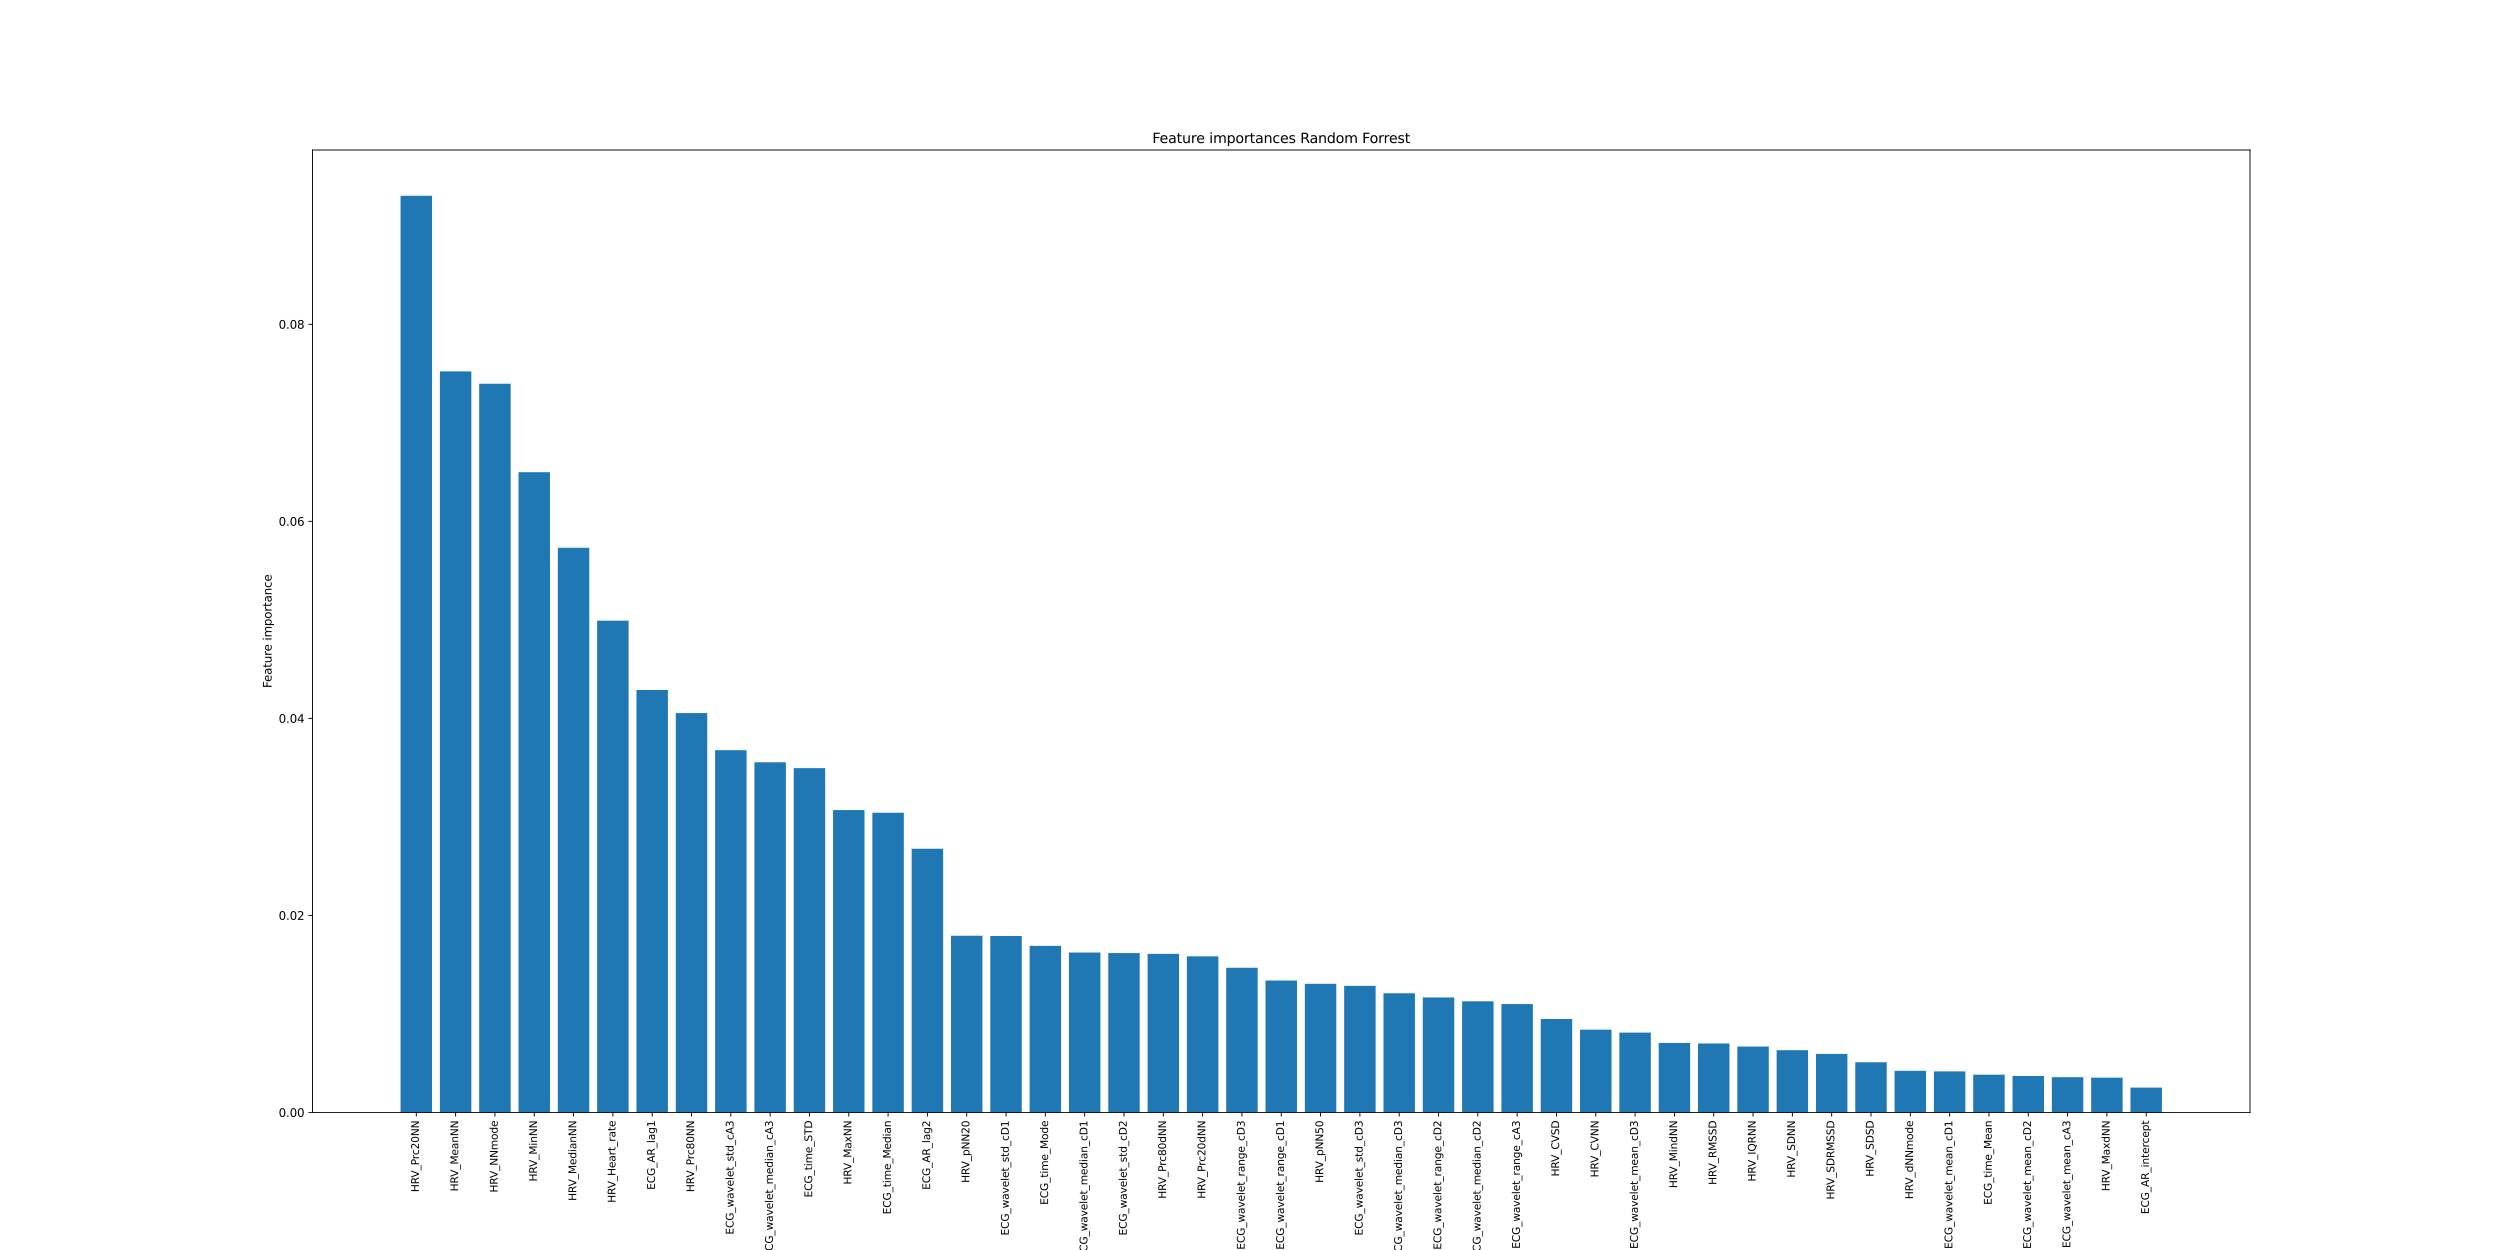<?xml version="1.0" encoding="utf-8" standalone="no"?>
<!DOCTYPE svg PUBLIC "-//W3C//DTD SVG 1.1//EN"
  "http://www.w3.org/Graphics/SVG/1.1/DTD/svg11.dtd">
<svg xmlns:xlink="http://www.w3.org/1999/xlink" width="2160pt" height="1080pt" viewBox="0 0 2160 1080" xmlns="http://www.w3.org/2000/svg" version="1.1">
 <defs>
  <style type="text/css">*{stroke-linejoin: round; stroke-linecap: butt}</style>
 </defs>
 <g id="figure_1">
  <g id="patch_1">
   <path d="M 0 1080 
L 2160 1080 
L 2160 0 
L 0 0 
z
" style="fill: #ffffff"/>
  </g>
  <g id="axes_1">
   <g id="patch_2">
    <path d="M 270 961.2 
L 1944 961.2 
L 1944 129.6 
L 270 129.6 
z
" style="fill: #ffffff"/>
   </g>
   <g id="patch_3">
    <path d="M 346.091 961.2 
L 373.266 961.2 
L 373.266 169.2 
L 346.091 169.2 
z
" clip-path="url(#p7bc65ab75e)" style="fill: #1f77b4"/>
   </g>
   <g id="patch_4">
    <path d="M 380.06 961.2 
L 407.235 961.2 
L 407.235 320.905 
L 380.06 320.905 
z
" clip-path="url(#p7bc65ab75e)" style="fill: #1f77b4"/>
   </g>
   <g id="patch_5">
    <path d="M 414.029 961.2 
L 441.205 961.2 
L 441.205 331.555 
L 414.029 331.555 
z
" clip-path="url(#p7bc65ab75e)" style="fill: #1f77b4"/>
   </g>
   <g id="patch_6">
    <path d="M 447.998 961.2 
L 475.174 961.2 
L 475.174 407.967 
L 447.998 407.967 
z
" clip-path="url(#p7bc65ab75e)" style="fill: #1f77b4"/>
   </g>
   <g id="patch_7">
    <path d="M 481.968 961.2 
L 509.143 961.2 
L 509.143 473.274 
L 481.968 473.274 
z
" clip-path="url(#p7bc65ab75e)" style="fill: #1f77b4"/>
   </g>
   <g id="patch_8">
    <path d="M 515.937 961.2 
L 543.112 961.2 
L 543.112 536.247 
L 515.937 536.247 
z
" clip-path="url(#p7bc65ab75e)" style="fill: #1f77b4"/>
   </g>
   <g id="patch_9">
    <path d="M 549.906 961.2 
L 577.081 961.2 
L 577.081 596.156 
L 549.906 596.156 
z
" clip-path="url(#p7bc65ab75e)" style="fill: #1f77b4"/>
   </g>
   <g id="patch_10">
    <path d="M 583.875 961.2 
L 611.05 961.2 
L 611.05 616.076 
L 583.875 616.076 
z
" clip-path="url(#p7bc65ab75e)" style="fill: #1f77b4"/>
   </g>
   <g id="patch_11">
    <path d="M 617.844 961.2 
L 645.019 961.2 
L 645.019 648.179 
L 617.844 648.179 
z
" clip-path="url(#p7bc65ab75e)" style="fill: #1f77b4"/>
   </g>
   <g id="patch_12">
    <path d="M 651.813 961.2 
L 678.989 961.2 
L 678.989 658.57 
L 651.813 658.57 
z
" clip-path="url(#p7bc65ab75e)" style="fill: #1f77b4"/>
   </g>
   <g id="patch_13">
    <path d="M 685.782 961.2 
L 712.958 961.2 
L 712.958 663.661 
L 685.782 663.661 
z
" clip-path="url(#p7bc65ab75e)" style="fill: #1f77b4"/>
   </g>
   <g id="patch_14">
    <path d="M 719.752 961.2 
L 746.927 961.2 
L 746.927 699.88 
L 719.752 699.88 
z
" clip-path="url(#p7bc65ab75e)" style="fill: #1f77b4"/>
   </g>
   <g id="patch_15">
    <path d="M 753.721 961.2 
L 780.896 961.2 
L 780.896 702.179 
L 753.721 702.179 
z
" clip-path="url(#p7bc65ab75e)" style="fill: #1f77b4"/>
   </g>
   <g id="patch_16">
    <path d="M 787.69 961.2 
L 814.865 961.2 
L 814.865 733.278 
L 787.69 733.278 
z
" clip-path="url(#p7bc65ab75e)" style="fill: #1f77b4"/>
   </g>
   <g id="patch_17">
    <path d="M 821.659 961.2 
L 848.834 961.2 
L 848.834 808.465 
L 821.659 808.465 
z
" clip-path="url(#p7bc65ab75e)" style="fill: #1f77b4"/>
   </g>
   <g id="patch_18">
    <path d="M 855.628 961.2 
L 882.804 961.2 
L 882.804 808.688 
L 855.628 808.688 
z
" clip-path="url(#p7bc65ab75e)" style="fill: #1f77b4"/>
   </g>
   <g id="patch_19">
    <path d="M 889.597 961.2 
L 916.773 961.2 
L 916.773 817.214 
L 889.597 817.214 
z
" clip-path="url(#p7bc65ab75e)" style="fill: #1f77b4"/>
   </g>
   <g id="patch_20">
    <path d="M 923.567 961.2 
L 950.742 961.2 
L 950.742 822.969 
L 923.567 822.969 
z
" clip-path="url(#p7bc65ab75e)" style="fill: #1f77b4"/>
   </g>
   <g id="patch_21">
    <path d="M 957.536 961.2 
L 984.711 961.2 
L 984.711 823.446 
L 957.536 823.446 
z
" clip-path="url(#p7bc65ab75e)" style="fill: #1f77b4"/>
   </g>
   <g id="patch_22">
    <path d="M 991.505 961.2 
L 1018.68 961.2 
L 1018.68 824.15 
L 991.505 824.15 
z
" clip-path="url(#p7bc65ab75e)" style="fill: #1f77b4"/>
   </g>
   <g id="patch_23">
    <path d="M 1025.474 961.2 
L 1052.649 961.2 
L 1052.649 826.252 
L 1025.474 826.252 
z
" clip-path="url(#p7bc65ab75e)" style="fill: #1f77b4"/>
   </g>
   <g id="patch_24">
    <path d="M 1059.443 961.2 
L 1086.619 961.2 
L 1086.619 836.132 
L 1059.443 836.132 
z
" clip-path="url(#p7bc65ab75e)" style="fill: #1f77b4"/>
   </g>
   <g id="patch_25">
    <path d="M 1093.412 961.2 
L 1120.588 961.2 
L 1120.588 847.185 
L 1093.412 847.185 
z
" clip-path="url(#p7bc65ab75e)" style="fill: #1f77b4"/>
   </g>
   <g id="patch_26">
    <path d="M 1127.381 961.2 
L 1154.557 961.2 
L 1154.557 850.007 
L 1127.381 850.007 
z
" clip-path="url(#p7bc65ab75e)" style="fill: #1f77b4"/>
   </g>
   <g id="patch_27">
    <path d="M 1161.351 961.2 
L 1188.526 961.2 
L 1188.526 851.775 
L 1161.351 851.775 
z
" clip-path="url(#p7bc65ab75e)" style="fill: #1f77b4"/>
   </g>
   <g id="patch_28">
    <path d="M 1195.32 961.2 
L 1222.495 961.2 
L 1222.495 858.207 
L 1195.32 858.207 
z
" clip-path="url(#p7bc65ab75e)" style="fill: #1f77b4"/>
   </g>
   <g id="patch_29">
    <path d="M 1229.289 961.2 
L 1256.464 961.2 
L 1256.464 861.784 
L 1229.289 861.784 
z
" clip-path="url(#p7bc65ab75e)" style="fill: #1f77b4"/>
   </g>
   <g id="patch_30">
    <path d="M 1263.258 961.2 
L 1290.433 961.2 
L 1290.433 865.152 
L 1263.258 865.152 
z
" clip-path="url(#p7bc65ab75e)" style="fill: #1f77b4"/>
   </g>
   <g id="patch_31">
    <path d="M 1297.227 961.2 
L 1324.403 961.2 
L 1324.403 867.532 
L 1297.227 867.532 
z
" clip-path="url(#p7bc65ab75e)" style="fill: #1f77b4"/>
   </g>
   <g id="patch_32">
    <path d="M 1331.196 961.2 
L 1358.372 961.2 
L 1358.372 880.423 
L 1331.196 880.423 
z
" clip-path="url(#p7bc65ab75e)" style="fill: #1f77b4"/>
   </g>
   <g id="patch_33">
    <path d="M 1365.166 961.2 
L 1392.341 961.2 
L 1392.341 889.656 
L 1365.166 889.656 
z
" clip-path="url(#p7bc65ab75e)" style="fill: #1f77b4"/>
   </g>
   <g id="patch_34">
    <path d="M 1399.135 961.2 
L 1426.31 961.2 
L 1426.31 892.166 
L 1399.135 892.166 
z
" clip-path="url(#p7bc65ab75e)" style="fill: #1f77b4"/>
   </g>
   <g id="patch_35">
    <path d="M 1433.104 961.2 
L 1460.279 961.2 
L 1460.279 901.12 
L 1433.104 901.12 
z
" clip-path="url(#p7bc65ab75e)" style="fill: #1f77b4"/>
   </g>
   <g id="patch_36">
    <path d="M 1467.073 961.2 
L 1494.248 961.2 
L 1494.248 901.554 
L 1467.073 901.554 
z
" clip-path="url(#p7bc65ab75e)" style="fill: #1f77b4"/>
   </g>
   <g id="patch_37">
    <path d="M 1501.042 961.2 
L 1528.218 961.2 
L 1528.218 904.229 
L 1501.042 904.229 
z
" clip-path="url(#p7bc65ab75e)" style="fill: #1f77b4"/>
   </g>
   <g id="patch_38">
    <path d="M 1535.011 961.2 
L 1562.187 961.2 
L 1562.187 907.366 
L 1535.011 907.366 
z
" clip-path="url(#p7bc65ab75e)" style="fill: #1f77b4"/>
   </g>
   <g id="patch_39">
    <path d="M 1568.981 961.2 
L 1596.156 961.2 
L 1596.156 910.574 
L 1568.981 910.574 
z
" clip-path="url(#p7bc65ab75e)" style="fill: #1f77b4"/>
   </g>
   <g id="patch_40">
    <path d="M 1602.95 961.2 
L 1630.125 961.2 
L 1630.125 917.777 
L 1602.95 917.777 
z
" clip-path="url(#p7bc65ab75e)" style="fill: #1f77b4"/>
   </g>
   <g id="patch_41">
    <path d="M 1636.919 961.2 
L 1664.094 961.2 
L 1664.094 925.158 
L 1636.919 925.158 
z
" clip-path="url(#p7bc65ab75e)" style="fill: #1f77b4"/>
   </g>
   <g id="patch_42">
    <path d="M 1670.888 961.2 
L 1698.063 961.2 
L 1698.063 925.702 
L 1670.888 925.702 
z
" clip-path="url(#p7bc65ab75e)" style="fill: #1f77b4"/>
   </g>
   <g id="patch_43">
    <path d="M 1704.857 961.2 
L 1732.032 961.2 
L 1732.032 928.488 
L 1704.857 928.488 
z
" clip-path="url(#p7bc65ab75e)" style="fill: #1f77b4"/>
   </g>
   <g id="patch_44">
    <path d="M 1738.826 961.2 
L 1766.002 961.2 
L 1766.002 929.673 
L 1738.826 929.673 
z
" clip-path="url(#p7bc65ab75e)" style="fill: #1f77b4"/>
   </g>
   <g id="patch_45">
    <path d="M 1772.795 961.2 
L 1799.971 961.2 
L 1799.971 930.717 
L 1772.795 930.717 
z
" clip-path="url(#p7bc65ab75e)" style="fill: #1f77b4"/>
   </g>
   <g id="patch_46">
    <path d="M 1806.765 961.2 
L 1833.94 961.2 
L 1833.94 931.128 
L 1806.765 931.128 
z
" clip-path="url(#p7bc65ab75e)" style="fill: #1f77b4"/>
   </g>
   <g id="patch_47">
    <path d="M 1840.734 961.2 
L 1867.909 961.2 
L 1867.909 939.665 
L 1840.734 939.665 
z
" clip-path="url(#p7bc65ab75e)" style="fill: #1f77b4"/>
   </g>
   <g id="matplotlib.axis_1">
    <g id="xtick_1">
     <g id="line2d_1">
      <defs>
       <path id="m0fac62f13d" d="M 0 0 
L 0 3.5 
" style="stroke: #000000; stroke-width: 0.8"/>
      </defs>
      <g>
       <use xlink:href="#m0fac62f13d" x="359.679" y="961.2" style="stroke: #000000; stroke-width: 0.8"/>
      </g>
     </g>
     <g id="text_1">
      <!-- HRV_Prc20NN -->
      <g transform="translate(361.957 1030.017) rotate(-90) scale(0.09 -0.09)">
       <defs>
        <path id="DejaVuSans-48" d="M 628 4666 
L 1259 4666 
L 1259 2753 
L 3553 2753 
L 3553 4666 
L 4184 4666 
L 4184 0 
L 3553 0 
L 3553 2222 
L 1259 2222 
L 1259 0 
L 628 0 
L 628 4666 
z
" transform="scale(0.016)"/>
        <path id="DejaVuSans-52" d="M 2841 2188 
Q 3044 2119 3236 1894 
Q 3428 1669 3622 1275 
L 4263 0 
L 3584 0 
L 2988 1197 
Q 2756 1666 2539 1819 
Q 2322 1972 1947 1972 
L 1259 1972 
L 1259 0 
L 628 0 
L 628 4666 
L 2053 4666 
Q 2853 4666 3247 4331 
Q 3641 3997 3641 3322 
Q 3641 2881 3436 2590 
Q 3231 2300 2841 2188 
z
M 1259 4147 
L 1259 2491 
L 2053 2491 
Q 2509 2491 2742 2702 
Q 2975 2913 2975 3322 
Q 2975 3731 2742 3939 
Q 2509 4147 2053 4147 
L 1259 4147 
z
" transform="scale(0.016)"/>
        <path id="DejaVuSans-56" d="M 1831 0 
L 50 4666 
L 709 4666 
L 2188 738 
L 3669 4666 
L 4325 4666 
L 2547 0 
L 1831 0 
z
" transform="scale(0.016)"/>
        <path id="DejaVuSans-5f" d="M 3263 -1063 
L 3263 -1509 
L -63 -1509 
L -63 -1063 
L 3263 -1063 
z
" transform="scale(0.016)"/>
        <path id="DejaVuSans-50" d="M 1259 4147 
L 1259 2394 
L 2053 2394 
Q 2494 2394 2734 2622 
Q 2975 2850 2975 3272 
Q 2975 3691 2734 3919 
Q 2494 4147 2053 4147 
L 1259 4147 
z
M 628 4666 
L 2053 4666 
Q 2838 4666 3239 4311 
Q 3641 3956 3641 3272 
Q 3641 2581 3239 2228 
Q 2838 1875 2053 1875 
L 1259 1875 
L 1259 0 
L 628 0 
L 628 4666 
z
" transform="scale(0.016)"/>
        <path id="DejaVuSans-72" d="M 2631 2963 
Q 2534 3019 2420 3045 
Q 2306 3072 2169 3072 
Q 1681 3072 1420 2755 
Q 1159 2438 1159 1844 
L 1159 0 
L 581 0 
L 581 3500 
L 1159 3500 
L 1159 2956 
Q 1341 3275 1631 3429 
Q 1922 3584 2338 3584 
Q 2397 3584 2469 3576 
Q 2541 3569 2628 3553 
L 2631 2963 
z
" transform="scale(0.016)"/>
        <path id="DejaVuSans-63" d="M 3122 3366 
L 3122 2828 
Q 2878 2963 2633 3030 
Q 2388 3097 2138 3097 
Q 1578 3097 1268 2742 
Q 959 2388 959 1747 
Q 959 1106 1268 751 
Q 1578 397 2138 397 
Q 2388 397 2633 464 
Q 2878 531 3122 666 
L 3122 134 
Q 2881 22 2623 -34 
Q 2366 -91 2075 -91 
Q 1284 -91 818 406 
Q 353 903 353 1747 
Q 353 2603 823 3093 
Q 1294 3584 2113 3584 
Q 2378 3584 2631 3529 
Q 2884 3475 3122 3366 
z
" transform="scale(0.016)"/>
        <path id="DejaVuSans-32" d="M 1228 531 
L 3431 531 
L 3431 0 
L 469 0 
L 469 531 
Q 828 903 1448 1529 
Q 2069 2156 2228 2338 
Q 2531 2678 2651 2914 
Q 2772 3150 2772 3378 
Q 2772 3750 2511 3984 
Q 2250 4219 1831 4219 
Q 1534 4219 1204 4116 
Q 875 4013 500 3803 
L 500 4441 
Q 881 4594 1212 4672 
Q 1544 4750 1819 4750 
Q 2544 4750 2975 4387 
Q 3406 4025 3406 3419 
Q 3406 3131 3298 2873 
Q 3191 2616 2906 2266 
Q 2828 2175 2409 1742 
Q 1991 1309 1228 531 
z
" transform="scale(0.016)"/>
        <path id="DejaVuSans-30" d="M 2034 4250 
Q 1547 4250 1301 3770 
Q 1056 3291 1056 2328 
Q 1056 1369 1301 889 
Q 1547 409 2034 409 
Q 2525 409 2770 889 
Q 3016 1369 3016 2328 
Q 3016 3291 2770 3770 
Q 2525 4250 2034 4250 
z
M 2034 4750 
Q 2819 4750 3233 4129 
Q 3647 3509 3647 2328 
Q 3647 1150 3233 529 
Q 2819 -91 2034 -91 
Q 1250 -91 836 529 
Q 422 1150 422 2328 
Q 422 3509 836 4129 
Q 1250 4750 2034 4750 
z
" transform="scale(0.016)"/>
        <path id="DejaVuSans-4e" d="M 628 4666 
L 1478 4666 
L 3547 763 
L 3547 4666 
L 4159 4666 
L 4159 0 
L 3309 0 
L 1241 3903 
L 1241 0 
L 628 0 
L 628 4666 
z
" transform="scale(0.016)"/>
       </defs>
       <use xlink:href="#DejaVuSans-48"/>
       <use xlink:href="#DejaVuSans-52" x="75.195"/>
       <use xlink:href="#DejaVuSans-56" x="139.178"/>
       <use xlink:href="#DejaVuSans-5f" x="207.586"/>
       <use xlink:href="#DejaVuSans-50" x="257.586"/>
       <use xlink:href="#DejaVuSans-72" x="316.139"/>
       <use xlink:href="#DejaVuSans-63" x="355.002"/>
       <use xlink:href="#DejaVuSans-32" x="409.982"/>
       <use xlink:href="#DejaVuSans-30" x="473.605"/>
       <use xlink:href="#DejaVuSans-4e" x="537.229"/>
       <use xlink:href="#DejaVuSans-4e" x="612.033"/>
      </g>
     </g>
    </g>
    <g id="xtick_2">
     <g id="line2d_2">
      <g>
       <use xlink:href="#m0fac62f13d" x="393.648" y="961.2" style="stroke: #000000; stroke-width: 0.8"/>
      </g>
     </g>
     <g id="text_2">
      <!-- HRV_MeanNN -->
      <g transform="translate(395.881 1029.372) rotate(-90) scale(0.09 -0.09)">
       <defs>
        <path id="DejaVuSans-4d" d="M 628 4666 
L 1569 4666 
L 2759 1491 
L 3956 4666 
L 4897 4666 
L 4897 0 
L 4281 0 
L 4281 4097 
L 3078 897 
L 2444 897 
L 1241 4097 
L 1241 0 
L 628 0 
L 628 4666 
z
" transform="scale(0.016)"/>
        <path id="DejaVuSans-65" d="M 3597 1894 
L 3597 1613 
L 953 1613 
Q 991 1019 1311 708 
Q 1631 397 2203 397 
Q 2534 397 2845 478 
Q 3156 559 3463 722 
L 3463 178 
Q 3153 47 2828 -22 
Q 2503 -91 2169 -91 
Q 1331 -91 842 396 
Q 353 884 353 1716 
Q 353 2575 817 3079 
Q 1281 3584 2069 3584 
Q 2775 3584 3186 3129 
Q 3597 2675 3597 1894 
z
M 3022 2063 
Q 3016 2534 2758 2815 
Q 2500 3097 2075 3097 
Q 1594 3097 1305 2825 
Q 1016 2553 972 2059 
L 3022 2063 
z
" transform="scale(0.016)"/>
        <path id="DejaVuSans-61" d="M 2194 1759 
Q 1497 1759 1228 1600 
Q 959 1441 959 1056 
Q 959 750 1161 570 
Q 1363 391 1709 391 
Q 2188 391 2477 730 
Q 2766 1069 2766 1631 
L 2766 1759 
L 2194 1759 
z
M 3341 1997 
L 3341 0 
L 2766 0 
L 2766 531 
Q 2569 213 2275 61 
Q 1981 -91 1556 -91 
Q 1019 -91 701 211 
Q 384 513 384 1019 
Q 384 1609 779 1909 
Q 1175 2209 1959 2209 
L 2766 2209 
L 2766 2266 
Q 2766 2663 2505 2880 
Q 2244 3097 1772 3097 
Q 1472 3097 1187 3025 
Q 903 2953 641 2809 
L 641 3341 
Q 956 3463 1253 3523 
Q 1550 3584 1831 3584 
Q 2591 3584 2966 3190 
Q 3341 2797 3341 1997 
z
" transform="scale(0.016)"/>
        <path id="DejaVuSans-6e" d="M 3513 2113 
L 3513 0 
L 2938 0 
L 2938 2094 
Q 2938 2591 2744 2837 
Q 2550 3084 2163 3084 
Q 1697 3084 1428 2787 
Q 1159 2491 1159 1978 
L 1159 0 
L 581 0 
L 581 3500 
L 1159 3500 
L 1159 2956 
Q 1366 3272 1645 3428 
Q 1925 3584 2291 3584 
Q 2894 3584 3203 3211 
Q 3513 2838 3513 2113 
z
" transform="scale(0.016)"/>
       </defs>
       <use xlink:href="#DejaVuSans-48"/>
       <use xlink:href="#DejaVuSans-52" x="75.195"/>
       <use xlink:href="#DejaVuSans-56" x="139.178"/>
       <use xlink:href="#DejaVuSans-5f" x="207.586"/>
       <use xlink:href="#DejaVuSans-4d" x="257.586"/>
       <use xlink:href="#DejaVuSans-65" x="343.865"/>
       <use xlink:href="#DejaVuSans-61" x="405.389"/>
       <use xlink:href="#DejaVuSans-6e" x="466.668"/>
       <use xlink:href="#DejaVuSans-4e" x="530.047"/>
       <use xlink:href="#DejaVuSans-4e" x="604.852"/>
      </g>
     </g>
    </g>
    <g id="xtick_3">
     <g id="line2d_3">
      <g>
       <use xlink:href="#m0fac62f13d" x="427.617" y="961.2" style="stroke: #000000; stroke-width: 0.8"/>
      </g>
     </g>
     <g id="text_3">
      <!-- HRV_NNmode -->
      <g transform="translate(429.975 1030.375) rotate(-90) scale(0.09 -0.09)">
       <defs>
        <path id="DejaVuSans-6d" d="M 3328 2828 
Q 3544 3216 3844 3400 
Q 4144 3584 4550 3584 
Q 5097 3584 5394 3201 
Q 5691 2819 5691 2113 
L 5691 0 
L 5113 0 
L 5113 2094 
Q 5113 2597 4934 2840 
Q 4756 3084 4391 3084 
Q 3944 3084 3684 2787 
Q 3425 2491 3425 1978 
L 3425 0 
L 2847 0 
L 2847 2094 
Q 2847 2600 2669 2842 
Q 2491 3084 2119 3084 
Q 1678 3084 1418 2786 
Q 1159 2488 1159 1978 
L 1159 0 
L 581 0 
L 581 3500 
L 1159 3500 
L 1159 2956 
Q 1356 3278 1631 3431 
Q 1906 3584 2284 3584 
Q 2666 3584 2933 3390 
Q 3200 3197 3328 2828 
z
" transform="scale(0.016)"/>
        <path id="DejaVuSans-6f" d="M 1959 3097 
Q 1497 3097 1228 2736 
Q 959 2375 959 1747 
Q 959 1119 1226 758 
Q 1494 397 1959 397 
Q 2419 397 2687 759 
Q 2956 1122 2956 1747 
Q 2956 2369 2687 2733 
Q 2419 3097 1959 3097 
z
M 1959 3584 
Q 2709 3584 3137 3096 
Q 3566 2609 3566 1747 
Q 3566 888 3137 398 
Q 2709 -91 1959 -91 
Q 1206 -91 779 398 
Q 353 888 353 1747 
Q 353 2609 779 3096 
Q 1206 3584 1959 3584 
z
" transform="scale(0.016)"/>
        <path id="DejaVuSans-64" d="M 2906 2969 
L 2906 4863 
L 3481 4863 
L 3481 0 
L 2906 0 
L 2906 525 
Q 2725 213 2448 61 
Q 2172 -91 1784 -91 
Q 1150 -91 751 415 
Q 353 922 353 1747 
Q 353 2572 751 3078 
Q 1150 3584 1784 3584 
Q 2172 3584 2448 3432 
Q 2725 3281 2906 2969 
z
M 947 1747 
Q 947 1113 1208 752 
Q 1469 391 1925 391 
Q 2381 391 2643 752 
Q 2906 1113 2906 1747 
Q 2906 2381 2643 2742 
Q 2381 3103 1925 3103 
Q 1469 3103 1208 2742 
Q 947 2381 947 1747 
z
" transform="scale(0.016)"/>
       </defs>
       <use xlink:href="#DejaVuSans-48"/>
       <use xlink:href="#DejaVuSans-52" x="75.195"/>
       <use xlink:href="#DejaVuSans-56" x="139.178"/>
       <use xlink:href="#DejaVuSans-5f" x="207.586"/>
       <use xlink:href="#DejaVuSans-4e" x="257.586"/>
       <use xlink:href="#DejaVuSans-4e" x="332.391"/>
       <use xlink:href="#DejaVuSans-6d" x="407.195"/>
       <use xlink:href="#DejaVuSans-6f" x="504.607"/>
       <use xlink:href="#DejaVuSans-64" x="565.789"/>
       <use xlink:href="#DejaVuSans-65" x="629.266"/>
      </g>
     </g>
    </g>
    <g id="xtick_4">
     <g id="line2d_4">
      <g>
       <use xlink:href="#m0fac62f13d" x="461.586" y="961.2" style="stroke: #000000; stroke-width: 0.8"/>
      </g>
     </g>
     <g id="text_4">
      <!-- HRV_MinNN -->
      <g transform="translate(463.944 1020.819) rotate(-90) scale(0.09 -0.09)">
       <defs>
        <path id="DejaVuSans-69" d="M 603 3500 
L 1178 3500 
L 1178 0 
L 603 0 
L 603 3500 
z
M 603 4863 
L 1178 4863 
L 1178 4134 
L 603 4134 
L 603 4863 
z
" transform="scale(0.016)"/>
       </defs>
       <use xlink:href="#DejaVuSans-48"/>
       <use xlink:href="#DejaVuSans-52" x="75.195"/>
       <use xlink:href="#DejaVuSans-56" x="139.178"/>
       <use xlink:href="#DejaVuSans-5f" x="207.586"/>
       <use xlink:href="#DejaVuSans-4d" x="257.586"/>
       <use xlink:href="#DejaVuSans-69" x="343.865"/>
       <use xlink:href="#DejaVuSans-6e" x="371.648"/>
       <use xlink:href="#DejaVuSans-4e" x="435.027"/>
       <use xlink:href="#DejaVuSans-4e" x="509.832"/>
      </g>
     </g>
    </g>
    <g id="xtick_5">
     <g id="line2d_5">
      <g>
       <use xlink:href="#m0fac62f13d" x="495.555" y="961.2" style="stroke: #000000; stroke-width: 0.8"/>
      </g>
     </g>
     <g id="text_5">
      <!-- HRV_MedianNN -->
      <g transform="translate(497.913 1037.586) rotate(-90) scale(0.09 -0.09)">
       <use xlink:href="#DejaVuSans-48"/>
       <use xlink:href="#DejaVuSans-52" x="75.195"/>
       <use xlink:href="#DejaVuSans-56" x="139.178"/>
       <use xlink:href="#DejaVuSans-5f" x="207.586"/>
       <use xlink:href="#DejaVuSans-4d" x="257.586"/>
       <use xlink:href="#DejaVuSans-65" x="343.865"/>
       <use xlink:href="#DejaVuSans-64" x="405.389"/>
       <use xlink:href="#DejaVuSans-69" x="468.865"/>
       <use xlink:href="#DejaVuSans-61" x="496.648"/>
       <use xlink:href="#DejaVuSans-6e" x="557.928"/>
       <use xlink:href="#DejaVuSans-4e" x="621.307"/>
       <use xlink:href="#DejaVuSans-4e" x="696.111"/>
      </g>
     </g>
    </g>
    <g id="xtick_6">
     <g id="line2d_6">
      <g>
       <use xlink:href="#m0fac62f13d" x="529.524" y="961.2" style="stroke: #000000; stroke-width: 0.8"/>
      </g>
     </g>
     <g id="text_6">
      <!-- HRV_Heart_rate -->
      <g transform="translate(531.757 1039.214) rotate(-90) scale(0.09 -0.09)">
       <defs>
        <path id="DejaVuSans-74" d="M 1172 4494 
L 1172 3500 
L 2356 3500 
L 2356 3053 
L 1172 3053 
L 1172 1153 
Q 1172 725 1289 603 
Q 1406 481 1766 481 
L 2356 481 
L 2356 0 
L 1766 0 
Q 1100 0 847 248 
Q 594 497 594 1153 
L 594 3053 
L 172 3053 
L 172 3500 
L 594 3500 
L 594 4494 
L 1172 4494 
z
" transform="scale(0.016)"/>
       </defs>
       <use xlink:href="#DejaVuSans-48"/>
       <use xlink:href="#DejaVuSans-52" x="75.195"/>
       <use xlink:href="#DejaVuSans-56" x="139.178"/>
       <use xlink:href="#DejaVuSans-5f" x="207.586"/>
       <use xlink:href="#DejaVuSans-48" x="257.586"/>
       <use xlink:href="#DejaVuSans-65" x="332.781"/>
       <use xlink:href="#DejaVuSans-61" x="394.305"/>
       <use xlink:href="#DejaVuSans-72" x="455.584"/>
       <use xlink:href="#DejaVuSans-74" x="496.697"/>
       <use xlink:href="#DejaVuSans-5f" x="535.906"/>
       <use xlink:href="#DejaVuSans-72" x="585.906"/>
       <use xlink:href="#DejaVuSans-61" x="627.02"/>
       <use xlink:href="#DejaVuSans-74" x="688.299"/>
       <use xlink:href="#DejaVuSans-65" x="727.508"/>
      </g>
     </g>
    </g>
    <g id="xtick_7">
     <g id="line2d_7">
      <g>
       <use xlink:href="#m0fac62f13d" x="563.494" y="961.2" style="stroke: #000000; stroke-width: 0.8"/>
      </g>
     </g>
     <g id="text_7">
      <!-- ECG_AR_lag1 -->
      <g transform="translate(565.852 1028.011) rotate(-90) scale(0.09 -0.09)">
       <defs>
        <path id="DejaVuSans-45" d="M 628 4666 
L 3578 4666 
L 3578 4134 
L 1259 4134 
L 1259 2753 
L 3481 2753 
L 3481 2222 
L 1259 2222 
L 1259 531 
L 3634 531 
L 3634 0 
L 628 0 
L 628 4666 
z
" transform="scale(0.016)"/>
        <path id="DejaVuSans-43" d="M 4122 4306 
L 4122 3641 
Q 3803 3938 3442 4084 
Q 3081 4231 2675 4231 
Q 1875 4231 1450 3742 
Q 1025 3253 1025 2328 
Q 1025 1406 1450 917 
Q 1875 428 2675 428 
Q 3081 428 3442 575 
Q 3803 722 4122 1019 
L 4122 359 
Q 3791 134 3420 21 
Q 3050 -91 2638 -91 
Q 1578 -91 968 557 
Q 359 1206 359 2328 
Q 359 3453 968 4101 
Q 1578 4750 2638 4750 
Q 3056 4750 3426 4639 
Q 3797 4528 4122 4306 
z
" transform="scale(0.016)"/>
        <path id="DejaVuSans-47" d="M 3809 666 
L 3809 1919 
L 2778 1919 
L 2778 2438 
L 4434 2438 
L 4434 434 
Q 4069 175 3628 42 
Q 3188 -91 2688 -91 
Q 1594 -91 976 548 
Q 359 1188 359 2328 
Q 359 3472 976 4111 
Q 1594 4750 2688 4750 
Q 3144 4750 3555 4637 
Q 3966 4525 4313 4306 
L 4313 3634 
Q 3963 3931 3569 4081 
Q 3175 4231 2741 4231 
Q 1884 4231 1454 3753 
Q 1025 3275 1025 2328 
Q 1025 1384 1454 906 
Q 1884 428 2741 428 
Q 3075 428 3337 486 
Q 3600 544 3809 666 
z
" transform="scale(0.016)"/>
        <path id="DejaVuSans-41" d="M 2188 4044 
L 1331 1722 
L 3047 1722 
L 2188 4044 
z
M 1831 4666 
L 2547 4666 
L 4325 0 
L 3669 0 
L 3244 1197 
L 1141 1197 
L 716 0 
L 50 0 
L 1831 4666 
z
" transform="scale(0.016)"/>
        <path id="DejaVuSans-6c" d="M 603 4863 
L 1178 4863 
L 1178 0 
L 603 0 
L 603 4863 
z
" transform="scale(0.016)"/>
        <path id="DejaVuSans-67" d="M 2906 1791 
Q 2906 2416 2648 2759 
Q 2391 3103 1925 3103 
Q 1463 3103 1205 2759 
Q 947 2416 947 1791 
Q 947 1169 1205 825 
Q 1463 481 1925 481 
Q 2391 481 2648 825 
Q 2906 1169 2906 1791 
z
M 3481 434 
Q 3481 -459 3084 -895 
Q 2688 -1331 1869 -1331 
Q 1566 -1331 1297 -1286 
Q 1028 -1241 775 -1147 
L 775 -588 
Q 1028 -725 1275 -790 
Q 1522 -856 1778 -856 
Q 2344 -856 2625 -561 
Q 2906 -266 2906 331 
L 2906 616 
Q 2728 306 2450 153 
Q 2172 0 1784 0 
Q 1141 0 747 490 
Q 353 981 353 1791 
Q 353 2603 747 3093 
Q 1141 3584 1784 3584 
Q 2172 3584 2450 3431 
Q 2728 3278 2906 2969 
L 2906 3500 
L 3481 3500 
L 3481 434 
z
" transform="scale(0.016)"/>
        <path id="DejaVuSans-31" d="M 794 531 
L 1825 531 
L 1825 4091 
L 703 3866 
L 703 4441 
L 1819 4666 
L 2450 4666 
L 2450 531 
L 3481 531 
L 3481 0 
L 794 0 
L 794 531 
z
" transform="scale(0.016)"/>
       </defs>
       <use xlink:href="#DejaVuSans-45"/>
       <use xlink:href="#DejaVuSans-43" x="63.184"/>
       <use xlink:href="#DejaVuSans-47" x="133.008"/>
       <use xlink:href="#DejaVuSans-5f" x="210.498"/>
       <use xlink:href="#DejaVuSans-41" x="260.498"/>
       <use xlink:href="#DejaVuSans-52" x="328.906"/>
       <use xlink:href="#DejaVuSans-5f" x="398.389"/>
       <use xlink:href="#DejaVuSans-6c" x="448.389"/>
       <use xlink:href="#DejaVuSans-61" x="476.172"/>
       <use xlink:href="#DejaVuSans-67" x="537.451"/>
       <use xlink:href="#DejaVuSans-31" x="600.928"/>
      </g>
     </g>
    </g>
    <g id="xtick_8">
     <g id="line2d_8">
      <g>
       <use xlink:href="#m0fac62f13d" x="597.463" y="961.2" style="stroke: #000000; stroke-width: 0.8"/>
      </g>
     </g>
     <g id="text_8">
      <!-- HRV_Prc80NN -->
      <g transform="translate(599.741 1030.017) rotate(-90) scale(0.09 -0.09)">
       <defs>
        <path id="DejaVuSans-38" d="M 2034 2216 
Q 1584 2216 1326 1975 
Q 1069 1734 1069 1313 
Q 1069 891 1326 650 
Q 1584 409 2034 409 
Q 2484 409 2743 651 
Q 3003 894 3003 1313 
Q 3003 1734 2745 1975 
Q 2488 2216 2034 2216 
z
M 1403 2484 
Q 997 2584 770 2862 
Q 544 3141 544 3541 
Q 544 4100 942 4425 
Q 1341 4750 2034 4750 
Q 2731 4750 3128 4425 
Q 3525 4100 3525 3541 
Q 3525 3141 3298 2862 
Q 3072 2584 2669 2484 
Q 3125 2378 3379 2068 
Q 3634 1759 3634 1313 
Q 3634 634 3220 271 
Q 2806 -91 2034 -91 
Q 1263 -91 848 271 
Q 434 634 434 1313 
Q 434 1759 690 2068 
Q 947 2378 1403 2484 
z
M 1172 3481 
Q 1172 3119 1398 2916 
Q 1625 2713 2034 2713 
Q 2441 2713 2670 2916 
Q 2900 3119 2900 3481 
Q 2900 3844 2670 4047 
Q 2441 4250 2034 4250 
Q 1625 4250 1398 4047 
Q 1172 3844 1172 3481 
z
" transform="scale(0.016)"/>
       </defs>
       <use xlink:href="#DejaVuSans-48"/>
       <use xlink:href="#DejaVuSans-52" x="75.195"/>
       <use xlink:href="#DejaVuSans-56" x="139.178"/>
       <use xlink:href="#DejaVuSans-5f" x="207.586"/>
       <use xlink:href="#DejaVuSans-50" x="257.586"/>
       <use xlink:href="#DejaVuSans-72" x="316.139"/>
       <use xlink:href="#DejaVuSans-63" x="355.002"/>
       <use xlink:href="#DejaVuSans-38" x="409.982"/>
       <use xlink:href="#DejaVuSans-30" x="473.605"/>
       <use xlink:href="#DejaVuSans-4e" x="537.229"/>
       <use xlink:href="#DejaVuSans-4e" x="612.033"/>
      </g>
     </g>
    </g>
    <g id="xtick_9">
     <g id="line2d_9">
      <g>
       <use xlink:href="#m0fac62f13d" x="631.432" y="961.2" style="stroke: #000000; stroke-width: 0.8"/>
      </g>
     </g>
     <g id="text_9">
      <!-- ECG_wavelet_std_cA3 -->
      <g transform="translate(633.79 1066.713) rotate(-90) scale(0.09 -0.09)">
       <defs>
        <path id="DejaVuSans-77" d="M 269 3500 
L 844 3500 
L 1563 769 
L 2278 3500 
L 2956 3500 
L 3675 769 
L 4391 3500 
L 4966 3500 
L 4050 0 
L 3372 0 
L 2619 2869 
L 1863 0 
L 1184 0 
L 269 3500 
z
" transform="scale(0.016)"/>
        <path id="DejaVuSans-76" d="M 191 3500 
L 800 3500 
L 1894 563 
L 2988 3500 
L 3597 3500 
L 2284 0 
L 1503 0 
L 191 3500 
z
" transform="scale(0.016)"/>
        <path id="DejaVuSans-73" d="M 2834 3397 
L 2834 2853 
Q 2591 2978 2328 3040 
Q 2066 3103 1784 3103 
Q 1356 3103 1142 2972 
Q 928 2841 928 2578 
Q 928 2378 1081 2264 
Q 1234 2150 1697 2047 
L 1894 2003 
Q 2506 1872 2764 1633 
Q 3022 1394 3022 966 
Q 3022 478 2636 193 
Q 2250 -91 1575 -91 
Q 1294 -91 989 -36 
Q 684 19 347 128 
L 347 722 
Q 666 556 975 473 
Q 1284 391 1588 391 
Q 1994 391 2212 530 
Q 2431 669 2431 922 
Q 2431 1156 2273 1281 
Q 2116 1406 1581 1522 
L 1381 1569 
Q 847 1681 609 1914 
Q 372 2147 372 2553 
Q 372 3047 722 3315 
Q 1072 3584 1716 3584 
Q 2034 3584 2315 3537 
Q 2597 3491 2834 3397 
z
" transform="scale(0.016)"/>
        <path id="DejaVuSans-33" d="M 2597 2516 
Q 3050 2419 3304 2112 
Q 3559 1806 3559 1356 
Q 3559 666 3084 287 
Q 2609 -91 1734 -91 
Q 1441 -91 1130 -33 
Q 819 25 488 141 
L 488 750 
Q 750 597 1062 519 
Q 1375 441 1716 441 
Q 2309 441 2620 675 
Q 2931 909 2931 1356 
Q 2931 1769 2642 2001 
Q 2353 2234 1838 2234 
L 1294 2234 
L 1294 2753 
L 1863 2753 
Q 2328 2753 2575 2939 
Q 2822 3125 2822 3475 
Q 2822 3834 2567 4026 
Q 2313 4219 1838 4219 
Q 1578 4219 1281 4162 
Q 984 4106 628 3988 
L 628 4550 
Q 988 4650 1302 4700 
Q 1616 4750 1894 4750 
Q 2613 4750 3031 4423 
Q 3450 4097 3450 3541 
Q 3450 3153 3228 2886 
Q 3006 2619 2597 2516 
z
" transform="scale(0.016)"/>
       </defs>
       <use xlink:href="#DejaVuSans-45"/>
       <use xlink:href="#DejaVuSans-43" x="63.184"/>
       <use xlink:href="#DejaVuSans-47" x="133.008"/>
       <use xlink:href="#DejaVuSans-5f" x="210.498"/>
       <use xlink:href="#DejaVuSans-77" x="260.498"/>
       <use xlink:href="#DejaVuSans-61" x="342.285"/>
       <use xlink:href="#DejaVuSans-76" x="403.564"/>
       <use xlink:href="#DejaVuSans-65" x="462.744"/>
       <use xlink:href="#DejaVuSans-6c" x="524.268"/>
       <use xlink:href="#DejaVuSans-65" x="552.051"/>
       <use xlink:href="#DejaVuSans-74" x="613.574"/>
       <use xlink:href="#DejaVuSans-5f" x="652.783"/>
       <use xlink:href="#DejaVuSans-73" x="702.783"/>
       <use xlink:href="#DejaVuSans-74" x="754.883"/>
       <use xlink:href="#DejaVuSans-64" x="794.092"/>
       <use xlink:href="#DejaVuSans-5f" x="857.568"/>
       <use xlink:href="#DejaVuSans-63" x="907.568"/>
       <use xlink:href="#DejaVuSans-41" x="962.549"/>
       <use xlink:href="#DejaVuSans-33" x="1030.957"/>
      </g>
     </g>
    </g>
    <g id="xtick_10">
     <g id="line2d_10">
      <g>
       <use xlink:href="#m0fac62f13d" x="665.401" y="961.2" style="stroke: #000000; stroke-width: 0.8"/>
      </g>
     </g>
     <g id="text_10">
      <!-- ECG_wavelet_median_cA3 -->
      <g transform="translate(667.759 1086.52) rotate(-90) scale(0.09 -0.09)">
       <use xlink:href="#DejaVuSans-45"/>
       <use xlink:href="#DejaVuSans-43" x="63.184"/>
       <use xlink:href="#DejaVuSans-47" x="133.008"/>
       <use xlink:href="#DejaVuSans-5f" x="210.498"/>
       <use xlink:href="#DejaVuSans-77" x="260.498"/>
       <use xlink:href="#DejaVuSans-61" x="342.285"/>
       <use xlink:href="#DejaVuSans-76" x="403.564"/>
       <use xlink:href="#DejaVuSans-65" x="462.744"/>
       <use xlink:href="#DejaVuSans-6c" x="524.268"/>
       <use xlink:href="#DejaVuSans-65" x="552.051"/>
       <use xlink:href="#DejaVuSans-74" x="613.574"/>
       <use xlink:href="#DejaVuSans-5f" x="652.783"/>
       <use xlink:href="#DejaVuSans-6d" x="702.783"/>
       <use xlink:href="#DejaVuSans-65" x="800.195"/>
       <use xlink:href="#DejaVuSans-64" x="861.719"/>
       <use xlink:href="#DejaVuSans-69" x="925.195"/>
       <use xlink:href="#DejaVuSans-61" x="952.979"/>
       <use xlink:href="#DejaVuSans-6e" x="1014.258"/>
       <use xlink:href="#DejaVuSans-5f" x="1077.637"/>
       <use xlink:href="#DejaVuSans-63" x="1127.637"/>
       <use xlink:href="#DejaVuSans-41" x="1182.617"/>
       <use xlink:href="#DejaVuSans-33" x="1251.025"/>
      </g>
     </g>
    </g>
    <g id="xtick_11">
     <g id="line2d_11">
      <g>
       <use xlink:href="#m0fac62f13d" x="699.37" y="961.2" style="stroke: #000000; stroke-width: 0.8"/>
      </g>
     </g>
     <g id="text_11">
      <!-- ECG_time_STD -->
      <g transform="translate(701.728 1034.619) rotate(-90) scale(0.09 -0.09)">
       <defs>
        <path id="DejaVuSans-53" d="M 3425 4513 
L 3425 3897 
Q 3066 4069 2747 4153 
Q 2428 4238 2131 4238 
Q 1616 4238 1336 4038 
Q 1056 3838 1056 3469 
Q 1056 3159 1242 3001 
Q 1428 2844 1947 2747 
L 2328 2669 
Q 3034 2534 3370 2195 
Q 3706 1856 3706 1288 
Q 3706 609 3251 259 
Q 2797 -91 1919 -91 
Q 1588 -91 1214 -16 
Q 841 59 441 206 
L 441 856 
Q 825 641 1194 531 
Q 1563 422 1919 422 
Q 2459 422 2753 634 
Q 3047 847 3047 1241 
Q 3047 1584 2836 1778 
Q 2625 1972 2144 2069 
L 1759 2144 
Q 1053 2284 737 2584 
Q 422 2884 422 3419 
Q 422 4038 858 4394 
Q 1294 4750 2059 4750 
Q 2388 4750 2728 4690 
Q 3069 4631 3425 4513 
z
" transform="scale(0.016)"/>
        <path id="DejaVuSans-54" d="M -19 4666 
L 3928 4666 
L 3928 4134 
L 2272 4134 
L 2272 0 
L 1638 0 
L 1638 4134 
L -19 4134 
L -19 4666 
z
" transform="scale(0.016)"/>
        <path id="DejaVuSans-44" d="M 1259 4147 
L 1259 519 
L 2022 519 
Q 2988 519 3436 956 
Q 3884 1394 3884 2338 
Q 3884 3275 3436 3711 
Q 2988 4147 2022 4147 
L 1259 4147 
z
M 628 4666 
L 1925 4666 
Q 3281 4666 3915 4102 
Q 4550 3538 4550 2338 
Q 4550 1131 3912 565 
Q 3275 0 1925 0 
L 628 0 
L 628 4666 
z
" transform="scale(0.016)"/>
       </defs>
       <use xlink:href="#DejaVuSans-45"/>
       <use xlink:href="#DejaVuSans-43" x="63.184"/>
       <use xlink:href="#DejaVuSans-47" x="133.008"/>
       <use xlink:href="#DejaVuSans-5f" x="210.498"/>
       <use xlink:href="#DejaVuSans-74" x="260.498"/>
       <use xlink:href="#DejaVuSans-69" x="299.707"/>
       <use xlink:href="#DejaVuSans-6d" x="327.49"/>
       <use xlink:href="#DejaVuSans-65" x="424.902"/>
       <use xlink:href="#DejaVuSans-5f" x="486.426"/>
       <use xlink:href="#DejaVuSans-53" x="536.426"/>
       <use xlink:href="#DejaVuSans-54" x="599.902"/>
       <use xlink:href="#DejaVuSans-44" x="660.986"/>
      </g>
     </g>
    </g>
    <g id="xtick_12">
     <g id="line2d_12">
      <g>
       <use xlink:href="#m0fac62f13d" x="733.339" y="961.2" style="stroke: #000000; stroke-width: 0.8"/>
      </g>
     </g>
     <g id="text_12">
      <!-- HRV_MaxNN -->
      <g transform="translate(735.572 1023.457) rotate(-90) scale(0.09 -0.09)">
       <defs>
        <path id="DejaVuSans-78" d="M 3513 3500 
L 2247 1797 
L 3578 0 
L 2900 0 
L 1881 1375 
L 863 0 
L 184 0 
L 1544 1831 
L 300 3500 
L 978 3500 
L 1906 2253 
L 2834 3500 
L 3513 3500 
z
" transform="scale(0.016)"/>
       </defs>
       <use xlink:href="#DejaVuSans-48"/>
       <use xlink:href="#DejaVuSans-52" x="75.195"/>
       <use xlink:href="#DejaVuSans-56" x="139.178"/>
       <use xlink:href="#DejaVuSans-5f" x="207.586"/>
       <use xlink:href="#DejaVuSans-4d" x="257.586"/>
       <use xlink:href="#DejaVuSans-61" x="343.865"/>
       <use xlink:href="#DejaVuSans-78" x="405.145"/>
       <use xlink:href="#DejaVuSans-4e" x="464.324"/>
       <use xlink:href="#DejaVuSans-4e" x="539.129"/>
      </g>
     </g>
    </g>
    <g id="xtick_13">
     <g id="line2d_13">
      <g>
       <use xlink:href="#m0fac62f13d" x="767.308" y="961.2" style="stroke: #000000; stroke-width: 0.8"/>
      </g>
     </g>
     <g id="text_13">
      <!-- ECG_time_Median -->
      <g transform="translate(769.667 1049.214) rotate(-90) scale(0.09 -0.09)">
       <use xlink:href="#DejaVuSans-45"/>
       <use xlink:href="#DejaVuSans-43" x="63.184"/>
       <use xlink:href="#DejaVuSans-47" x="133.008"/>
       <use xlink:href="#DejaVuSans-5f" x="210.498"/>
       <use xlink:href="#DejaVuSans-74" x="260.498"/>
       <use xlink:href="#DejaVuSans-69" x="299.707"/>
       <use xlink:href="#DejaVuSans-6d" x="327.49"/>
       <use xlink:href="#DejaVuSans-65" x="424.902"/>
       <use xlink:href="#DejaVuSans-5f" x="486.426"/>
       <use xlink:href="#DejaVuSans-4d" x="536.426"/>
       <use xlink:href="#DejaVuSans-65" x="622.705"/>
       <use xlink:href="#DejaVuSans-64" x="684.229"/>
       <use xlink:href="#DejaVuSans-69" x="747.705"/>
       <use xlink:href="#DejaVuSans-61" x="775.488"/>
       <use xlink:href="#DejaVuSans-6e" x="836.768"/>
      </g>
     </g>
    </g>
    <g id="xtick_14">
     <g id="line2d_14">
      <g>
       <use xlink:href="#m0fac62f13d" x="801.278" y="961.2" style="stroke: #000000; stroke-width: 0.8"/>
      </g>
     </g>
     <g id="text_14">
      <!-- ECG_AR_lag2 -->
      <g transform="translate(803.636 1028.011) rotate(-90) scale(0.09 -0.09)">
       <use xlink:href="#DejaVuSans-45"/>
       <use xlink:href="#DejaVuSans-43" x="63.184"/>
       <use xlink:href="#DejaVuSans-47" x="133.008"/>
       <use xlink:href="#DejaVuSans-5f" x="210.498"/>
       <use xlink:href="#DejaVuSans-41" x="260.498"/>
       <use xlink:href="#DejaVuSans-52" x="328.906"/>
       <use xlink:href="#DejaVuSans-5f" x="398.389"/>
       <use xlink:href="#DejaVuSans-6c" x="448.389"/>
       <use xlink:href="#DejaVuSans-61" x="476.172"/>
       <use xlink:href="#DejaVuSans-67" x="537.451"/>
       <use xlink:href="#DejaVuSans-32" x="600.928"/>
      </g>
     </g>
    </g>
    <g id="xtick_15">
     <g id="line2d_15">
      <g>
       <use xlink:href="#m0fac62f13d" x="835.247" y="961.2" style="stroke: #000000; stroke-width: 0.8"/>
      </g>
     </g>
     <g id="text_15">
      <!-- HRV_pNN20 -->
      <g transform="translate(837.526 1022.016) rotate(-90) scale(0.09 -0.09)">
       <defs>
        <path id="DejaVuSans-70" d="M 1159 525 
L 1159 -1331 
L 581 -1331 
L 581 3500 
L 1159 3500 
L 1159 2969 
Q 1341 3281 1617 3432 
Q 1894 3584 2278 3584 
Q 2916 3584 3314 3078 
Q 3713 2572 3713 1747 
Q 3713 922 3314 415 
Q 2916 -91 2278 -91 
Q 1894 -91 1617 61 
Q 1341 213 1159 525 
z
M 3116 1747 
Q 3116 2381 2855 2742 
Q 2594 3103 2138 3103 
Q 1681 3103 1420 2742 
Q 1159 2381 1159 1747 
Q 1159 1113 1420 752 
Q 1681 391 2138 391 
Q 2594 391 2855 752 
Q 3116 1113 3116 1747 
z
" transform="scale(0.016)"/>
       </defs>
       <use xlink:href="#DejaVuSans-48"/>
       <use xlink:href="#DejaVuSans-52" x="75.195"/>
       <use xlink:href="#DejaVuSans-56" x="139.178"/>
       <use xlink:href="#DejaVuSans-5f" x="207.586"/>
       <use xlink:href="#DejaVuSans-70" x="257.586"/>
       <use xlink:href="#DejaVuSans-4e" x="321.062"/>
       <use xlink:href="#DejaVuSans-4e" x="395.867"/>
       <use xlink:href="#DejaVuSans-32" x="470.672"/>
       <use xlink:href="#DejaVuSans-30" x="534.295"/>
      </g>
     </g>
    </g>
    <g id="xtick_16">
     <g id="line2d_16">
      <g>
       <use xlink:href="#m0fac62f13d" x="869.216" y="961.2" style="stroke: #000000; stroke-width: 0.8"/>
      </g>
     </g>
     <g id="text_16">
      <!-- ECG_wavelet_std_cD1 -->
      <g transform="translate(871.574 1067.487) rotate(-90) scale(0.09 -0.09)">
       <use xlink:href="#DejaVuSans-45"/>
       <use xlink:href="#DejaVuSans-43" x="63.184"/>
       <use xlink:href="#DejaVuSans-47" x="133.008"/>
       <use xlink:href="#DejaVuSans-5f" x="210.498"/>
       <use xlink:href="#DejaVuSans-77" x="260.498"/>
       <use xlink:href="#DejaVuSans-61" x="342.285"/>
       <use xlink:href="#DejaVuSans-76" x="403.564"/>
       <use xlink:href="#DejaVuSans-65" x="462.744"/>
       <use xlink:href="#DejaVuSans-6c" x="524.268"/>
       <use xlink:href="#DejaVuSans-65" x="552.051"/>
       <use xlink:href="#DejaVuSans-74" x="613.574"/>
       <use xlink:href="#DejaVuSans-5f" x="652.783"/>
       <use xlink:href="#DejaVuSans-73" x="702.783"/>
       <use xlink:href="#DejaVuSans-74" x="754.883"/>
       <use xlink:href="#DejaVuSans-64" x="794.092"/>
       <use xlink:href="#DejaVuSans-5f" x="857.568"/>
       <use xlink:href="#DejaVuSans-63" x="907.568"/>
       <use xlink:href="#DejaVuSans-44" x="962.549"/>
       <use xlink:href="#DejaVuSans-31" x="1039.551"/>
      </g>
     </g>
    </g>
    <g id="xtick_17">
     <g id="line2d_17">
      <g>
       <use xlink:href="#m0fac62f13d" x="903.185" y="961.2" style="stroke: #000000; stroke-width: 0.8"/>
      </g>
     </g>
     <g id="text_17">
      <!-- ECG_time_Mode -->
      <g transform="translate(905.543 1041.002) rotate(-90) scale(0.09 -0.09)">
       <use xlink:href="#DejaVuSans-45"/>
       <use xlink:href="#DejaVuSans-43" x="63.184"/>
       <use xlink:href="#DejaVuSans-47" x="133.008"/>
       <use xlink:href="#DejaVuSans-5f" x="210.498"/>
       <use xlink:href="#DejaVuSans-74" x="260.498"/>
       <use xlink:href="#DejaVuSans-69" x="299.707"/>
       <use xlink:href="#DejaVuSans-6d" x="327.49"/>
       <use xlink:href="#DejaVuSans-65" x="424.902"/>
       <use xlink:href="#DejaVuSans-5f" x="486.426"/>
       <use xlink:href="#DejaVuSans-4d" x="536.426"/>
       <use xlink:href="#DejaVuSans-6f" x="622.705"/>
       <use xlink:href="#DejaVuSans-64" x="683.887"/>
       <use xlink:href="#DejaVuSans-65" x="747.363"/>
      </g>
     </g>
    </g>
    <g id="xtick_18">
     <g id="line2d_18">
      <g>
       <use xlink:href="#m0fac62f13d" x="937.154" y="961.2" style="stroke: #000000; stroke-width: 0.8"/>
      </g>
     </g>
     <g id="text_18">
      <!-- ECG_wavelet_median_cD1 -->
      <g transform="translate(939.513 1087.294) rotate(-90) scale(0.09 -0.09)">
       <use xlink:href="#DejaVuSans-45"/>
       <use xlink:href="#DejaVuSans-43" x="63.184"/>
       <use xlink:href="#DejaVuSans-47" x="133.008"/>
       <use xlink:href="#DejaVuSans-5f" x="210.498"/>
       <use xlink:href="#DejaVuSans-77" x="260.498"/>
       <use xlink:href="#DejaVuSans-61" x="342.285"/>
       <use xlink:href="#DejaVuSans-76" x="403.564"/>
       <use xlink:href="#DejaVuSans-65" x="462.744"/>
       <use xlink:href="#DejaVuSans-6c" x="524.268"/>
       <use xlink:href="#DejaVuSans-65" x="552.051"/>
       <use xlink:href="#DejaVuSans-74" x="613.574"/>
       <use xlink:href="#DejaVuSans-5f" x="652.783"/>
       <use xlink:href="#DejaVuSans-6d" x="702.783"/>
       <use xlink:href="#DejaVuSans-65" x="800.195"/>
       <use xlink:href="#DejaVuSans-64" x="861.719"/>
       <use xlink:href="#DejaVuSans-69" x="925.195"/>
       <use xlink:href="#DejaVuSans-61" x="952.979"/>
       <use xlink:href="#DejaVuSans-6e" x="1014.258"/>
       <use xlink:href="#DejaVuSans-5f" x="1077.637"/>
       <use xlink:href="#DejaVuSans-63" x="1127.637"/>
       <use xlink:href="#DejaVuSans-44" x="1182.617"/>
       <use xlink:href="#DejaVuSans-31" x="1259.619"/>
      </g>
     </g>
    </g>
    <g id="xtick_19">
     <g id="line2d_19">
      <g>
       <use xlink:href="#m0fac62f13d" x="971.123" y="961.2" style="stroke: #000000; stroke-width: 0.8"/>
      </g>
     </g>
     <g id="text_19">
      <!-- ECG_wavelet_std_cD2 -->
      <g transform="translate(973.482 1067.487) rotate(-90) scale(0.09 -0.09)">
       <use xlink:href="#DejaVuSans-45"/>
       <use xlink:href="#DejaVuSans-43" x="63.184"/>
       <use xlink:href="#DejaVuSans-47" x="133.008"/>
       <use xlink:href="#DejaVuSans-5f" x="210.498"/>
       <use xlink:href="#DejaVuSans-77" x="260.498"/>
       <use xlink:href="#DejaVuSans-61" x="342.285"/>
       <use xlink:href="#DejaVuSans-76" x="403.564"/>
       <use xlink:href="#DejaVuSans-65" x="462.744"/>
       <use xlink:href="#DejaVuSans-6c" x="524.268"/>
       <use xlink:href="#DejaVuSans-65" x="552.051"/>
       <use xlink:href="#DejaVuSans-74" x="613.574"/>
       <use xlink:href="#DejaVuSans-5f" x="652.783"/>
       <use xlink:href="#DejaVuSans-73" x="702.783"/>
       <use xlink:href="#DejaVuSans-74" x="754.883"/>
       <use xlink:href="#DejaVuSans-64" x="794.092"/>
       <use xlink:href="#DejaVuSans-5f" x="857.568"/>
       <use xlink:href="#DejaVuSans-63" x="907.568"/>
       <use xlink:href="#DejaVuSans-44" x="962.549"/>
       <use xlink:href="#DejaVuSans-32" x="1039.551"/>
      </g>
     </g>
    </g>
    <g id="xtick_20">
     <g id="line2d_20">
      <g>
       <use xlink:href="#m0fac62f13d" x="1005.093" y="961.2" style="stroke: #000000; stroke-width: 0.8"/>
      </g>
     </g>
     <g id="text_20">
      <!-- HRV_Prc80dNN -->
      <g transform="translate(1007.451 1035.731) rotate(-90) scale(0.09 -0.09)">
       <use xlink:href="#DejaVuSans-48"/>
       <use xlink:href="#DejaVuSans-52" x="75.195"/>
       <use xlink:href="#DejaVuSans-56" x="139.178"/>
       <use xlink:href="#DejaVuSans-5f" x="207.586"/>
       <use xlink:href="#DejaVuSans-50" x="257.586"/>
       <use xlink:href="#DejaVuSans-72" x="316.139"/>
       <use xlink:href="#DejaVuSans-63" x="355.002"/>
       <use xlink:href="#DejaVuSans-38" x="409.982"/>
       <use xlink:href="#DejaVuSans-30" x="473.605"/>
       <use xlink:href="#DejaVuSans-64" x="537.229"/>
       <use xlink:href="#DejaVuSans-4e" x="600.705"/>
       <use xlink:href="#DejaVuSans-4e" x="675.51"/>
      </g>
     </g>
    </g>
    <g id="xtick_21">
     <g id="line2d_21">
      <g>
       <use xlink:href="#m0fac62f13d" x="1039.062" y="961.2" style="stroke: #000000; stroke-width: 0.8"/>
      </g>
     </g>
     <g id="text_21">
      <!-- HRV_Prc20dNN -->
      <g transform="translate(1041.42 1035.731) rotate(-90) scale(0.09 -0.09)">
       <use xlink:href="#DejaVuSans-48"/>
       <use xlink:href="#DejaVuSans-52" x="75.195"/>
       <use xlink:href="#DejaVuSans-56" x="139.178"/>
       <use xlink:href="#DejaVuSans-5f" x="207.586"/>
       <use xlink:href="#DejaVuSans-50" x="257.586"/>
       <use xlink:href="#DejaVuSans-72" x="316.139"/>
       <use xlink:href="#DejaVuSans-63" x="355.002"/>
       <use xlink:href="#DejaVuSans-32" x="409.982"/>
       <use xlink:href="#DejaVuSans-30" x="473.605"/>
       <use xlink:href="#DejaVuSans-64" x="537.229"/>
       <use xlink:href="#DejaVuSans-4e" x="600.705"/>
       <use xlink:href="#DejaVuSans-4e" x="675.51"/>
      </g>
     </g>
    </g>
    <g id="xtick_22">
     <g id="line2d_22">
      <g>
       <use xlink:href="#m0fac62f13d" x="1073.031" y="961.2" style="stroke: #000000; stroke-width: 0.8"/>
      </g>
     </g>
     <g id="text_22">
      <!-- ECG_wavelet_range_cD3 -->
      <g transform="translate(1075.389 1079.727) rotate(-90) scale(0.09 -0.09)">
       <use xlink:href="#DejaVuSans-45"/>
       <use xlink:href="#DejaVuSans-43" x="63.184"/>
       <use xlink:href="#DejaVuSans-47" x="133.008"/>
       <use xlink:href="#DejaVuSans-5f" x="210.498"/>
       <use xlink:href="#DejaVuSans-77" x="260.498"/>
       <use xlink:href="#DejaVuSans-61" x="342.285"/>
       <use xlink:href="#DejaVuSans-76" x="403.564"/>
       <use xlink:href="#DejaVuSans-65" x="462.744"/>
       <use xlink:href="#DejaVuSans-6c" x="524.268"/>
       <use xlink:href="#DejaVuSans-65" x="552.051"/>
       <use xlink:href="#DejaVuSans-74" x="613.574"/>
       <use xlink:href="#DejaVuSans-5f" x="652.783"/>
       <use xlink:href="#DejaVuSans-72" x="702.783"/>
       <use xlink:href="#DejaVuSans-61" x="743.896"/>
       <use xlink:href="#DejaVuSans-6e" x="805.176"/>
       <use xlink:href="#DejaVuSans-67" x="868.555"/>
       <use xlink:href="#DejaVuSans-65" x="932.031"/>
       <use xlink:href="#DejaVuSans-5f" x="993.555"/>
       <use xlink:href="#DejaVuSans-63" x="1043.555"/>
       <use xlink:href="#DejaVuSans-44" x="1098.535"/>
       <use xlink:href="#DejaVuSans-33" x="1175.537"/>
      </g>
     </g>
    </g>
    <g id="xtick_23">
     <g id="line2d_23">
      <g>
       <use xlink:href="#m0fac62f13d" x="1107" y="961.2" style="stroke: #000000; stroke-width: 0.8"/>
      </g>
     </g>
     <g id="text_23">
      <!-- ECG_wavelet_range_cD1 -->
      <g transform="translate(1109.358 1079.727) rotate(-90) scale(0.09 -0.09)">
       <use xlink:href="#DejaVuSans-45"/>
       <use xlink:href="#DejaVuSans-43" x="63.184"/>
       <use xlink:href="#DejaVuSans-47" x="133.008"/>
       <use xlink:href="#DejaVuSans-5f" x="210.498"/>
       <use xlink:href="#DejaVuSans-77" x="260.498"/>
       <use xlink:href="#DejaVuSans-61" x="342.285"/>
       <use xlink:href="#DejaVuSans-76" x="403.564"/>
       <use xlink:href="#DejaVuSans-65" x="462.744"/>
       <use xlink:href="#DejaVuSans-6c" x="524.268"/>
       <use xlink:href="#DejaVuSans-65" x="552.051"/>
       <use xlink:href="#DejaVuSans-74" x="613.574"/>
       <use xlink:href="#DejaVuSans-5f" x="652.783"/>
       <use xlink:href="#DejaVuSans-72" x="702.783"/>
       <use xlink:href="#DejaVuSans-61" x="743.896"/>
       <use xlink:href="#DejaVuSans-6e" x="805.176"/>
       <use xlink:href="#DejaVuSans-67" x="868.555"/>
       <use xlink:href="#DejaVuSans-65" x="932.031"/>
       <use xlink:href="#DejaVuSans-5f" x="993.555"/>
       <use xlink:href="#DejaVuSans-63" x="1043.555"/>
       <use xlink:href="#DejaVuSans-44" x="1098.535"/>
       <use xlink:href="#DejaVuSans-31" x="1175.537"/>
      </g>
     </g>
    </g>
    <g id="xtick_24">
     <g id="line2d_24">
      <g>
       <use xlink:href="#m0fac62f13d" x="1140.969" y="961.2" style="stroke: #000000; stroke-width: 0.8"/>
      </g>
     </g>
     <g id="text_24">
      <!-- HRV_pNN50 -->
      <g transform="translate(1143.248 1022.016) rotate(-90) scale(0.09 -0.09)">
       <defs>
        <path id="DejaVuSans-35" d="M 691 4666 
L 3169 4666 
L 3169 4134 
L 1269 4134 
L 1269 2991 
Q 1406 3038 1543 3061 
Q 1681 3084 1819 3084 
Q 2600 3084 3056 2656 
Q 3513 2228 3513 1497 
Q 3513 744 3044 326 
Q 2575 -91 1722 -91 
Q 1428 -91 1123 -41 
Q 819 9 494 109 
L 494 744 
Q 775 591 1075 516 
Q 1375 441 1709 441 
Q 2250 441 2565 725 
Q 2881 1009 2881 1497 
Q 2881 1984 2565 2268 
Q 2250 2553 1709 2553 
Q 1456 2553 1204 2497 
Q 953 2441 691 2322 
L 691 4666 
z
" transform="scale(0.016)"/>
       </defs>
       <use xlink:href="#DejaVuSans-48"/>
       <use xlink:href="#DejaVuSans-52" x="75.195"/>
       <use xlink:href="#DejaVuSans-56" x="139.178"/>
       <use xlink:href="#DejaVuSans-5f" x="207.586"/>
       <use xlink:href="#DejaVuSans-70" x="257.586"/>
       <use xlink:href="#DejaVuSans-4e" x="321.062"/>
       <use xlink:href="#DejaVuSans-4e" x="395.867"/>
       <use xlink:href="#DejaVuSans-35" x="470.672"/>
       <use xlink:href="#DejaVuSans-30" x="534.295"/>
      </g>
     </g>
    </g>
    <g id="xtick_25">
     <g id="line2d_25">
      <g>
       <use xlink:href="#m0fac62f13d" x="1174.938" y="961.2" style="stroke: #000000; stroke-width: 0.8"/>
      </g>
     </g>
     <g id="text_25">
      <!-- ECG_wavelet_std_cD3 -->
      <g transform="translate(1177.297 1067.487) rotate(-90) scale(0.09 -0.09)">
       <use xlink:href="#DejaVuSans-45"/>
       <use xlink:href="#DejaVuSans-43" x="63.184"/>
       <use xlink:href="#DejaVuSans-47" x="133.008"/>
       <use xlink:href="#DejaVuSans-5f" x="210.498"/>
       <use xlink:href="#DejaVuSans-77" x="260.498"/>
       <use xlink:href="#DejaVuSans-61" x="342.285"/>
       <use xlink:href="#DejaVuSans-76" x="403.564"/>
       <use xlink:href="#DejaVuSans-65" x="462.744"/>
       <use xlink:href="#DejaVuSans-6c" x="524.268"/>
       <use xlink:href="#DejaVuSans-65" x="552.051"/>
       <use xlink:href="#DejaVuSans-74" x="613.574"/>
       <use xlink:href="#DejaVuSans-5f" x="652.783"/>
       <use xlink:href="#DejaVuSans-73" x="702.783"/>
       <use xlink:href="#DejaVuSans-74" x="754.883"/>
       <use xlink:href="#DejaVuSans-64" x="794.092"/>
       <use xlink:href="#DejaVuSans-5f" x="857.568"/>
       <use xlink:href="#DejaVuSans-63" x="907.568"/>
       <use xlink:href="#DejaVuSans-44" x="962.549"/>
       <use xlink:href="#DejaVuSans-33" x="1039.551"/>
      </g>
     </g>
    </g>
    <g id="xtick_26">
     <g id="line2d_26">
      <g>
       <use xlink:href="#m0fac62f13d" x="1208.907" y="961.2" style="stroke: #000000; stroke-width: 0.8"/>
      </g>
     </g>
     <g id="text_26">
      <!-- ECG_wavelet_median_cD3 -->
      <g transform="translate(1211.266 1087.294) rotate(-90) scale(0.09 -0.09)">
       <use xlink:href="#DejaVuSans-45"/>
       <use xlink:href="#DejaVuSans-43" x="63.184"/>
       <use xlink:href="#DejaVuSans-47" x="133.008"/>
       <use xlink:href="#DejaVuSans-5f" x="210.498"/>
       <use xlink:href="#DejaVuSans-77" x="260.498"/>
       <use xlink:href="#DejaVuSans-61" x="342.285"/>
       <use xlink:href="#DejaVuSans-76" x="403.564"/>
       <use xlink:href="#DejaVuSans-65" x="462.744"/>
       <use xlink:href="#DejaVuSans-6c" x="524.268"/>
       <use xlink:href="#DejaVuSans-65" x="552.051"/>
       <use xlink:href="#DejaVuSans-74" x="613.574"/>
       <use xlink:href="#DejaVuSans-5f" x="652.783"/>
       <use xlink:href="#DejaVuSans-6d" x="702.783"/>
       <use xlink:href="#DejaVuSans-65" x="800.195"/>
       <use xlink:href="#DejaVuSans-64" x="861.719"/>
       <use xlink:href="#DejaVuSans-69" x="925.195"/>
       <use xlink:href="#DejaVuSans-61" x="952.979"/>
       <use xlink:href="#DejaVuSans-6e" x="1014.258"/>
       <use xlink:href="#DejaVuSans-5f" x="1077.637"/>
       <use xlink:href="#DejaVuSans-63" x="1127.637"/>
       <use xlink:href="#DejaVuSans-44" x="1182.617"/>
       <use xlink:href="#DejaVuSans-33" x="1259.619"/>
      </g>
     </g>
    </g>
    <g id="xtick_27">
     <g id="line2d_27">
      <g>
       <use xlink:href="#m0fac62f13d" x="1242.877" y="961.2" style="stroke: #000000; stroke-width: 0.8"/>
      </g>
     </g>
     <g id="text_27">
      <!-- ECG_wavelet_range_cD2 -->
      <g transform="translate(1245.235 1079.727) rotate(-90) scale(0.09 -0.09)">
       <use xlink:href="#DejaVuSans-45"/>
       <use xlink:href="#DejaVuSans-43" x="63.184"/>
       <use xlink:href="#DejaVuSans-47" x="133.008"/>
       <use xlink:href="#DejaVuSans-5f" x="210.498"/>
       <use xlink:href="#DejaVuSans-77" x="260.498"/>
       <use xlink:href="#DejaVuSans-61" x="342.285"/>
       <use xlink:href="#DejaVuSans-76" x="403.564"/>
       <use xlink:href="#DejaVuSans-65" x="462.744"/>
       <use xlink:href="#DejaVuSans-6c" x="524.268"/>
       <use xlink:href="#DejaVuSans-65" x="552.051"/>
       <use xlink:href="#DejaVuSans-74" x="613.574"/>
       <use xlink:href="#DejaVuSans-5f" x="652.783"/>
       <use xlink:href="#DejaVuSans-72" x="702.783"/>
       <use xlink:href="#DejaVuSans-61" x="743.896"/>
       <use xlink:href="#DejaVuSans-6e" x="805.176"/>
       <use xlink:href="#DejaVuSans-67" x="868.555"/>
       <use xlink:href="#DejaVuSans-65" x="932.031"/>
       <use xlink:href="#DejaVuSans-5f" x="993.555"/>
       <use xlink:href="#DejaVuSans-63" x="1043.555"/>
       <use xlink:href="#DejaVuSans-44" x="1098.535"/>
       <use xlink:href="#DejaVuSans-32" x="1175.537"/>
      </g>
     </g>
    </g>
    <g id="xtick_28">
     <g id="line2d_28">
      <g>
       <use xlink:href="#m0fac62f13d" x="1276.846" y="961.2" style="stroke: #000000; stroke-width: 0.8"/>
      </g>
     </g>
     <g id="text_28">
      <!-- ECG_wavelet_median_cD2 -->
      <g transform="translate(1279.204 1087.294) rotate(-90) scale(0.09 -0.09)">
       <use xlink:href="#DejaVuSans-45"/>
       <use xlink:href="#DejaVuSans-43" x="63.184"/>
       <use xlink:href="#DejaVuSans-47" x="133.008"/>
       <use xlink:href="#DejaVuSans-5f" x="210.498"/>
       <use xlink:href="#DejaVuSans-77" x="260.498"/>
       <use xlink:href="#DejaVuSans-61" x="342.285"/>
       <use xlink:href="#DejaVuSans-76" x="403.564"/>
       <use xlink:href="#DejaVuSans-65" x="462.744"/>
       <use xlink:href="#DejaVuSans-6c" x="524.268"/>
       <use xlink:href="#DejaVuSans-65" x="552.051"/>
       <use xlink:href="#DejaVuSans-74" x="613.574"/>
       <use xlink:href="#DejaVuSans-5f" x="652.783"/>
       <use xlink:href="#DejaVuSans-6d" x="702.783"/>
       <use xlink:href="#DejaVuSans-65" x="800.195"/>
       <use xlink:href="#DejaVuSans-64" x="861.719"/>
       <use xlink:href="#DejaVuSans-69" x="925.195"/>
       <use xlink:href="#DejaVuSans-61" x="952.979"/>
       <use xlink:href="#DejaVuSans-6e" x="1014.258"/>
       <use xlink:href="#DejaVuSans-5f" x="1077.637"/>
       <use xlink:href="#DejaVuSans-63" x="1127.637"/>
       <use xlink:href="#DejaVuSans-44" x="1182.617"/>
       <use xlink:href="#DejaVuSans-32" x="1259.619"/>
      </g>
     </g>
    </g>
    <g id="xtick_29">
     <g id="line2d_29">
      <g>
       <use xlink:href="#m0fac62f13d" x="1310.815" y="961.2" style="stroke: #000000; stroke-width: 0.8"/>
      </g>
     </g>
     <g id="text_29">
      <!-- ECG_wavelet_range_cA3 -->
      <g transform="translate(1313.173 1078.953) rotate(-90) scale(0.09 -0.09)">
       <use xlink:href="#DejaVuSans-45"/>
       <use xlink:href="#DejaVuSans-43" x="63.184"/>
       <use xlink:href="#DejaVuSans-47" x="133.008"/>
       <use xlink:href="#DejaVuSans-5f" x="210.498"/>
       <use xlink:href="#DejaVuSans-77" x="260.498"/>
       <use xlink:href="#DejaVuSans-61" x="342.285"/>
       <use xlink:href="#DejaVuSans-76" x="403.564"/>
       <use xlink:href="#DejaVuSans-65" x="462.744"/>
       <use xlink:href="#DejaVuSans-6c" x="524.268"/>
       <use xlink:href="#DejaVuSans-65" x="552.051"/>
       <use xlink:href="#DejaVuSans-74" x="613.574"/>
       <use xlink:href="#DejaVuSans-5f" x="652.783"/>
       <use xlink:href="#DejaVuSans-72" x="702.783"/>
       <use xlink:href="#DejaVuSans-61" x="743.896"/>
       <use xlink:href="#DejaVuSans-6e" x="805.176"/>
       <use xlink:href="#DejaVuSans-67" x="868.555"/>
       <use xlink:href="#DejaVuSans-65" x="932.031"/>
       <use xlink:href="#DejaVuSans-5f" x="993.555"/>
       <use xlink:href="#DejaVuSans-63" x="1043.555"/>
       <use xlink:href="#DejaVuSans-41" x="1098.535"/>
       <use xlink:href="#DejaVuSans-33" x="1166.943"/>
      </g>
     </g>
    </g>
    <g id="xtick_30">
     <g id="line2d_30">
      <g>
       <use xlink:href="#m0fac62f13d" x="1344.784" y="961.2" style="stroke: #000000; stroke-width: 0.8"/>
      </g>
     </g>
     <g id="text_30">
      <!-- HRV_CVSD -->
      <g transform="translate(1347.063 1016.468) rotate(-90) scale(0.09 -0.09)">
       <use xlink:href="#DejaVuSans-48"/>
       <use xlink:href="#DejaVuSans-52" x="75.195"/>
       <use xlink:href="#DejaVuSans-56" x="139.178"/>
       <use xlink:href="#DejaVuSans-5f" x="207.586"/>
       <use xlink:href="#DejaVuSans-43" x="257.586"/>
       <use xlink:href="#DejaVuSans-56" x="327.41"/>
       <use xlink:href="#DejaVuSans-53" x="395.818"/>
       <use xlink:href="#DejaVuSans-44" x="459.295"/>
      </g>
     </g>
    </g>
    <g id="xtick_31">
     <g id="line2d_31">
      <g>
       <use xlink:href="#m0fac62f13d" x="1378.753" y="961.2" style="stroke: #000000; stroke-width: 0.8"/>
      </g>
     </g>
     <g id="text_31">
      <!-- HRV_CVNN -->
      <g transform="translate(1381.032 1017.291) rotate(-90) scale(0.09 -0.09)">
       <use xlink:href="#DejaVuSans-48"/>
       <use xlink:href="#DejaVuSans-52" x="75.195"/>
       <use xlink:href="#DejaVuSans-56" x="139.178"/>
       <use xlink:href="#DejaVuSans-5f" x="207.586"/>
       <use xlink:href="#DejaVuSans-43" x="257.586"/>
       <use xlink:href="#DejaVuSans-56" x="327.41"/>
       <use xlink:href="#DejaVuSans-4e" x="395.818"/>
       <use xlink:href="#DejaVuSans-4e" x="470.623"/>
      </g>
     </g>
    </g>
    <g id="xtick_32">
     <g id="line2d_32">
      <g>
       <use xlink:href="#m0fac62f13d" x="1412.722" y="961.2" style="stroke: #000000; stroke-width: 0.8"/>
      </g>
     </g>
     <g id="text_32">
      <!-- ECG_wavelet_mean_cD3 -->
      <g transform="translate(1415.081 1079.08) rotate(-90) scale(0.09 -0.09)">
       <use xlink:href="#DejaVuSans-45"/>
       <use xlink:href="#DejaVuSans-43" x="63.184"/>
       <use xlink:href="#DejaVuSans-47" x="133.008"/>
       <use xlink:href="#DejaVuSans-5f" x="210.498"/>
       <use xlink:href="#DejaVuSans-77" x="260.498"/>
       <use xlink:href="#DejaVuSans-61" x="342.285"/>
       <use xlink:href="#DejaVuSans-76" x="403.564"/>
       <use xlink:href="#DejaVuSans-65" x="462.744"/>
       <use xlink:href="#DejaVuSans-6c" x="524.268"/>
       <use xlink:href="#DejaVuSans-65" x="552.051"/>
       <use xlink:href="#DejaVuSans-74" x="613.574"/>
       <use xlink:href="#DejaVuSans-5f" x="652.783"/>
       <use xlink:href="#DejaVuSans-6d" x="702.783"/>
       <use xlink:href="#DejaVuSans-65" x="800.195"/>
       <use xlink:href="#DejaVuSans-61" x="861.719"/>
       <use xlink:href="#DejaVuSans-6e" x="922.998"/>
       <use xlink:href="#DejaVuSans-5f" x="986.377"/>
       <use xlink:href="#DejaVuSans-63" x="1036.377"/>
       <use xlink:href="#DejaVuSans-44" x="1091.357"/>
       <use xlink:href="#DejaVuSans-33" x="1168.359"/>
      </g>
     </g>
    </g>
    <g id="xtick_33">
     <g id="line2d_33">
      <g>
       <use xlink:href="#m0fac62f13d" x="1446.692" y="961.2" style="stroke: #000000; stroke-width: 0.8"/>
      </g>
     </g>
     <g id="text_33">
      <!-- HRV_MindNN -->
      <g transform="translate(1449.05 1026.533) rotate(-90) scale(0.09 -0.09)">
       <use xlink:href="#DejaVuSans-48"/>
       <use xlink:href="#DejaVuSans-52" x="75.195"/>
       <use xlink:href="#DejaVuSans-56" x="139.178"/>
       <use xlink:href="#DejaVuSans-5f" x="207.586"/>
       <use xlink:href="#DejaVuSans-4d" x="257.586"/>
       <use xlink:href="#DejaVuSans-69" x="343.865"/>
       <use xlink:href="#DejaVuSans-6e" x="371.648"/>
       <use xlink:href="#DejaVuSans-64" x="435.027"/>
       <use xlink:href="#DejaVuSans-4e" x="498.504"/>
       <use xlink:href="#DejaVuSans-4e" x="573.309"/>
      </g>
     </g>
    </g>
    <g id="xtick_34">
     <g id="line2d_34">
      <g>
       <use xlink:href="#m0fac62f13d" x="1480.661" y="961.2" style="stroke: #000000; stroke-width: 0.8"/>
      </g>
     </g>
     <g id="text_34">
      <!-- HRV_RMSSD -->
      <g transform="translate(1482.94 1023.76) rotate(-90) scale(0.09 -0.09)">
       <use xlink:href="#DejaVuSans-48"/>
       <use xlink:href="#DejaVuSans-52" x="75.195"/>
       <use xlink:href="#DejaVuSans-56" x="139.178"/>
       <use xlink:href="#DejaVuSans-5f" x="207.586"/>
       <use xlink:href="#DejaVuSans-52" x="257.586"/>
       <use xlink:href="#DejaVuSans-4d" x="327.068"/>
       <use xlink:href="#DejaVuSans-53" x="413.348"/>
       <use xlink:href="#DejaVuSans-53" x="476.824"/>
       <use xlink:href="#DejaVuSans-44" x="540.301"/>
      </g>
     </g>
    </g>
    <g id="xtick_35">
     <g id="line2d_35">
      <g>
       <use xlink:href="#m0fac62f13d" x="1514.63" y="961.2" style="stroke: #000000; stroke-width: 0.8"/>
      </g>
     </g>
     <g id="text_35">
      <!-- HRV_IQRNN -->
      <g transform="translate(1516.909 1020.843) rotate(-90) scale(0.09 -0.09)">
       <defs>
        <path id="DejaVuSans-49" d="M 628 4666 
L 1259 4666 
L 1259 0 
L 628 0 
L 628 4666 
z
" transform="scale(0.016)"/>
        <path id="DejaVuSans-51" d="M 2522 4238 
Q 1834 4238 1429 3725 
Q 1025 3213 1025 2328 
Q 1025 1447 1429 934 
Q 1834 422 2522 422 
Q 3209 422 3611 934 
Q 4013 1447 4013 2328 
Q 4013 3213 3611 3725 
Q 3209 4238 2522 4238 
z
M 3406 84 
L 4238 -825 
L 3475 -825 
L 2784 -78 
Q 2681 -84 2626 -87 
Q 2572 -91 2522 -91 
Q 1538 -91 948 567 
Q 359 1225 359 2328 
Q 359 3434 948 4092 
Q 1538 4750 2522 4750 
Q 3503 4750 4090 4092 
Q 4678 3434 4678 2328 
Q 4678 1516 4351 937 
Q 4025 359 3406 84 
z
" transform="scale(0.016)"/>
       </defs>
       <use xlink:href="#DejaVuSans-48"/>
       <use xlink:href="#DejaVuSans-52" x="75.195"/>
       <use xlink:href="#DejaVuSans-56" x="139.178"/>
       <use xlink:href="#DejaVuSans-5f" x="207.586"/>
       <use xlink:href="#DejaVuSans-49" x="257.586"/>
       <use xlink:href="#DejaVuSans-51" x="287.078"/>
       <use xlink:href="#DejaVuSans-52" x="365.789"/>
       <use xlink:href="#DejaVuSans-4e" x="435.271"/>
       <use xlink:href="#DejaVuSans-4e" x="510.076"/>
      </g>
     </g>
    </g>
    <g id="xtick_36">
     <g id="line2d_36">
      <g>
       <use xlink:href="#m0fac62f13d" x="1548.599" y="961.2" style="stroke: #000000; stroke-width: 0.8"/>
      </g>
     </g>
     <g id="text_36">
      <!-- HRV_SDNN -->
      <g transform="translate(1550.878 1017.493) rotate(-90) scale(0.09 -0.09)">
       <use xlink:href="#DejaVuSans-48"/>
       <use xlink:href="#DejaVuSans-52" x="75.195"/>
       <use xlink:href="#DejaVuSans-56" x="139.178"/>
       <use xlink:href="#DejaVuSans-5f" x="207.586"/>
       <use xlink:href="#DejaVuSans-53" x="257.586"/>
       <use xlink:href="#DejaVuSans-44" x="321.062"/>
       <use xlink:href="#DejaVuSans-4e" x="398.064"/>
       <use xlink:href="#DejaVuSans-4e" x="472.869"/>
      </g>
     </g>
    </g>
    <g id="xtick_37">
     <g id="line2d_37">
      <g>
       <use xlink:href="#m0fac62f13d" x="1582.568" y="961.2" style="stroke: #000000; stroke-width: 0.8"/>
      </g>
     </g>
     <g id="text_37">
      <!-- HRV_SDRMSSD -->
      <g transform="translate(1584.847 1036.403) rotate(-90) scale(0.09 -0.09)">
       <use xlink:href="#DejaVuSans-48"/>
       <use xlink:href="#DejaVuSans-52" x="75.195"/>
       <use xlink:href="#DejaVuSans-56" x="139.178"/>
       <use xlink:href="#DejaVuSans-5f" x="207.586"/>
       <use xlink:href="#DejaVuSans-53" x="257.586"/>
       <use xlink:href="#DejaVuSans-44" x="321.062"/>
       <use xlink:href="#DejaVuSans-52" x="398.064"/>
       <use xlink:href="#DejaVuSans-4d" x="467.547"/>
       <use xlink:href="#DejaVuSans-53" x="553.826"/>
       <use xlink:href="#DejaVuSans-53" x="617.303"/>
       <use xlink:href="#DejaVuSans-44" x="680.779"/>
      </g>
     </g>
    </g>
    <g id="xtick_38">
     <g id="line2d_38">
      <g>
       <use xlink:href="#m0fac62f13d" x="1616.537" y="961.2" style="stroke: #000000; stroke-width: 0.8"/>
      </g>
     </g>
     <g id="text_38">
      <!-- HRV_SDSD -->
      <g transform="translate(1618.816 1016.671) rotate(-90) scale(0.09 -0.09)">
       <use xlink:href="#DejaVuSans-48"/>
       <use xlink:href="#DejaVuSans-52" x="75.195"/>
       <use xlink:href="#DejaVuSans-56" x="139.178"/>
       <use xlink:href="#DejaVuSans-5f" x="207.586"/>
       <use xlink:href="#DejaVuSans-53" x="257.586"/>
       <use xlink:href="#DejaVuSans-44" x="321.062"/>
       <use xlink:href="#DejaVuSans-53" x="398.064"/>
       <use xlink:href="#DejaVuSans-44" x="461.541"/>
      </g>
     </g>
    </g>
    <g id="xtick_39">
     <g id="line2d_39">
      <g>
       <use xlink:href="#m0fac62f13d" x="1650.506" y="961.2" style="stroke: #000000; stroke-width: 0.8"/>
      </g>
     </g>
     <g id="text_39">
      <!-- HRV_dNNmode -->
      <g transform="translate(1652.865 1036.088) rotate(-90) scale(0.09 -0.09)">
       <use xlink:href="#DejaVuSans-48"/>
       <use xlink:href="#DejaVuSans-52" x="75.195"/>
       <use xlink:href="#DejaVuSans-56" x="139.178"/>
       <use xlink:href="#DejaVuSans-5f" x="207.586"/>
       <use xlink:href="#DejaVuSans-64" x="257.586"/>
       <use xlink:href="#DejaVuSans-4e" x="321.062"/>
       <use xlink:href="#DejaVuSans-4e" x="395.867"/>
       <use xlink:href="#DejaVuSans-6d" x="470.672"/>
       <use xlink:href="#DejaVuSans-6f" x="568.084"/>
       <use xlink:href="#DejaVuSans-64" x="629.266"/>
       <use xlink:href="#DejaVuSans-65" x="692.742"/>
      </g>
     </g>
    </g>
    <g id="xtick_40">
     <g id="line2d_40">
      <g>
       <use xlink:href="#m0fac62f13d" x="1684.476" y="961.2" style="stroke: #000000; stroke-width: 0.8"/>
      </g>
     </g>
     <g id="text_40">
      <!-- ECG_wavelet_mean_cD1 -->
      <g transform="translate(1686.834 1079.08) rotate(-90) scale(0.09 -0.09)">
       <use xlink:href="#DejaVuSans-45"/>
       <use xlink:href="#DejaVuSans-43" x="63.184"/>
       <use xlink:href="#DejaVuSans-47" x="133.008"/>
       <use xlink:href="#DejaVuSans-5f" x="210.498"/>
       <use xlink:href="#DejaVuSans-77" x="260.498"/>
       <use xlink:href="#DejaVuSans-61" x="342.285"/>
       <use xlink:href="#DejaVuSans-76" x="403.564"/>
       <use xlink:href="#DejaVuSans-65" x="462.744"/>
       <use xlink:href="#DejaVuSans-6c" x="524.268"/>
       <use xlink:href="#DejaVuSans-65" x="552.051"/>
       <use xlink:href="#DejaVuSans-74" x="613.574"/>
       <use xlink:href="#DejaVuSans-5f" x="652.783"/>
       <use xlink:href="#DejaVuSans-6d" x="702.783"/>
       <use xlink:href="#DejaVuSans-65" x="800.195"/>
       <use xlink:href="#DejaVuSans-61" x="861.719"/>
       <use xlink:href="#DejaVuSans-6e" x="922.998"/>
       <use xlink:href="#DejaVuSans-5f" x="986.377"/>
       <use xlink:href="#DejaVuSans-63" x="1036.377"/>
       <use xlink:href="#DejaVuSans-44" x="1091.357"/>
       <use xlink:href="#DejaVuSans-31" x="1168.359"/>
      </g>
     </g>
    </g>
    <g id="xtick_41">
     <g id="line2d_41">
      <g>
       <use xlink:href="#m0fac62f13d" x="1718.445" y="961.2" style="stroke: #000000; stroke-width: 0.8"/>
      </g>
     </g>
     <g id="text_41">
      <!-- ECG_time_Mean -->
      <g transform="translate(1720.803 1041) rotate(-90) scale(0.09 -0.09)">
       <use xlink:href="#DejaVuSans-45"/>
       <use xlink:href="#DejaVuSans-43" x="63.184"/>
       <use xlink:href="#DejaVuSans-47" x="133.008"/>
       <use xlink:href="#DejaVuSans-5f" x="210.498"/>
       <use xlink:href="#DejaVuSans-74" x="260.498"/>
       <use xlink:href="#DejaVuSans-69" x="299.707"/>
       <use xlink:href="#DejaVuSans-6d" x="327.49"/>
       <use xlink:href="#DejaVuSans-65" x="424.902"/>
       <use xlink:href="#DejaVuSans-5f" x="486.426"/>
       <use xlink:href="#DejaVuSans-4d" x="536.426"/>
       <use xlink:href="#DejaVuSans-65" x="622.705"/>
       <use xlink:href="#DejaVuSans-61" x="684.229"/>
       <use xlink:href="#DejaVuSans-6e" x="745.508"/>
      </g>
     </g>
    </g>
    <g id="xtick_42">
     <g id="line2d_42">
      <g>
       <use xlink:href="#m0fac62f13d" x="1752.414" y="961.2" style="stroke: #000000; stroke-width: 0.8"/>
      </g>
     </g>
     <g id="text_42">
      <!-- ECG_wavelet_mean_cD2 -->
      <g transform="translate(1754.772 1079.08) rotate(-90) scale(0.09 -0.09)">
       <use xlink:href="#DejaVuSans-45"/>
       <use xlink:href="#DejaVuSans-43" x="63.184"/>
       <use xlink:href="#DejaVuSans-47" x="133.008"/>
       <use xlink:href="#DejaVuSans-5f" x="210.498"/>
       <use xlink:href="#DejaVuSans-77" x="260.498"/>
       <use xlink:href="#DejaVuSans-61" x="342.285"/>
       <use xlink:href="#DejaVuSans-76" x="403.564"/>
       <use xlink:href="#DejaVuSans-65" x="462.744"/>
       <use xlink:href="#DejaVuSans-6c" x="524.268"/>
       <use xlink:href="#DejaVuSans-65" x="552.051"/>
       <use xlink:href="#DejaVuSans-74" x="613.574"/>
       <use xlink:href="#DejaVuSans-5f" x="652.783"/>
       <use xlink:href="#DejaVuSans-6d" x="702.783"/>
       <use xlink:href="#DejaVuSans-65" x="800.195"/>
       <use xlink:href="#DejaVuSans-61" x="861.719"/>
       <use xlink:href="#DejaVuSans-6e" x="922.998"/>
       <use xlink:href="#DejaVuSans-5f" x="986.377"/>
       <use xlink:href="#DejaVuSans-63" x="1036.377"/>
       <use xlink:href="#DejaVuSans-44" x="1091.357"/>
       <use xlink:href="#DejaVuSans-32" x="1168.359"/>
      </g>
     </g>
    </g>
    <g id="xtick_43">
     <g id="line2d_43">
      <g>
       <use xlink:href="#m0fac62f13d" x="1786.383" y="961.2" style="stroke: #000000; stroke-width: 0.8"/>
      </g>
     </g>
     <g id="text_43">
      <!-- ECG_wavelet_mean_cA3 -->
      <g transform="translate(1788.741 1078.307) rotate(-90) scale(0.09 -0.09)">
       <use xlink:href="#DejaVuSans-45"/>
       <use xlink:href="#DejaVuSans-43" x="63.184"/>
       <use xlink:href="#DejaVuSans-47" x="133.008"/>
       <use xlink:href="#DejaVuSans-5f" x="210.498"/>
       <use xlink:href="#DejaVuSans-77" x="260.498"/>
       <use xlink:href="#DejaVuSans-61" x="342.285"/>
       <use xlink:href="#DejaVuSans-76" x="403.564"/>
       <use xlink:href="#DejaVuSans-65" x="462.744"/>
       <use xlink:href="#DejaVuSans-6c" x="524.268"/>
       <use xlink:href="#DejaVuSans-65" x="552.051"/>
       <use xlink:href="#DejaVuSans-74" x="613.574"/>
       <use xlink:href="#DejaVuSans-5f" x="652.783"/>
       <use xlink:href="#DejaVuSans-6d" x="702.783"/>
       <use xlink:href="#DejaVuSans-65" x="800.195"/>
       <use xlink:href="#DejaVuSans-61" x="861.719"/>
       <use xlink:href="#DejaVuSans-6e" x="922.998"/>
       <use xlink:href="#DejaVuSans-5f" x="986.377"/>
       <use xlink:href="#DejaVuSans-63" x="1036.377"/>
       <use xlink:href="#DejaVuSans-41" x="1091.357"/>
       <use xlink:href="#DejaVuSans-33" x="1159.766"/>
      </g>
     </g>
    </g>
    <g id="xtick_44">
     <g id="line2d_44">
      <g>
       <use xlink:href="#m0fac62f13d" x="1820.352" y="961.2" style="stroke: #000000; stroke-width: 0.8"/>
      </g>
     </g>
     <g id="text_44">
      <!-- HRV_MaxdNN -->
      <g transform="translate(1822.711 1029.171) rotate(-90) scale(0.09 -0.09)">
       <use xlink:href="#DejaVuSans-48"/>
       <use xlink:href="#DejaVuSans-52" x="75.195"/>
       <use xlink:href="#DejaVuSans-56" x="139.178"/>
       <use xlink:href="#DejaVuSans-5f" x="207.586"/>
       <use xlink:href="#DejaVuSans-4d" x="257.586"/>
       <use xlink:href="#DejaVuSans-61" x="343.865"/>
       <use xlink:href="#DejaVuSans-78" x="405.145"/>
       <use xlink:href="#DejaVuSans-64" x="464.324"/>
       <use xlink:href="#DejaVuSans-4e" x="527.801"/>
       <use xlink:href="#DejaVuSans-4e" x="602.605"/>
      </g>
     </g>
    </g>
    <g id="xtick_45">
     <g id="line2d_45">
      <g>
       <use xlink:href="#m0fac62f13d" x="1854.321" y="961.2" style="stroke: #000000; stroke-width: 0.8"/>
      </g>
     </g>
     <g id="text_45">
      <!-- ECG_AR_intercept -->
      <g transform="translate(1856.68 1049.051) rotate(-90) scale(0.09 -0.09)">
       <use xlink:href="#DejaVuSans-45"/>
       <use xlink:href="#DejaVuSans-43" x="63.184"/>
       <use xlink:href="#DejaVuSans-47" x="133.008"/>
       <use xlink:href="#DejaVuSans-5f" x="210.498"/>
       <use xlink:href="#DejaVuSans-41" x="260.498"/>
       <use xlink:href="#DejaVuSans-52" x="328.906"/>
       <use xlink:href="#DejaVuSans-5f" x="398.389"/>
       <use xlink:href="#DejaVuSans-69" x="448.389"/>
       <use xlink:href="#DejaVuSans-6e" x="476.172"/>
       <use xlink:href="#DejaVuSans-74" x="539.551"/>
       <use xlink:href="#DejaVuSans-65" x="578.76"/>
       <use xlink:href="#DejaVuSans-72" x="640.283"/>
       <use xlink:href="#DejaVuSans-63" x="679.146"/>
       <use xlink:href="#DejaVuSans-65" x="734.127"/>
       <use xlink:href="#DejaVuSans-70" x="795.65"/>
       <use xlink:href="#DejaVuSans-74" x="859.127"/>
      </g>
     </g>
    </g>
    <g id="text_46">
     <!-- Feature index -->
     <g transform="translate(1072.841 1098.892) scale(0.1 -0.1)">
      <defs>
       <path id="DejaVuSans-46" d="M 628 4666 
L 3309 4666 
L 3309 4134 
L 1259 4134 
L 1259 2759 
L 3109 2759 
L 3109 2228 
L 1259 2228 
L 1259 0 
L 628 0 
L 628 4666 
z
" transform="scale(0.016)"/>
       <path id="DejaVuSans-75" d="M 544 1381 
L 544 3500 
L 1119 3500 
L 1119 1403 
Q 1119 906 1312 657 
Q 1506 409 1894 409 
Q 2359 409 2629 706 
Q 2900 1003 2900 1516 
L 2900 3500 
L 3475 3500 
L 3475 0 
L 2900 0 
L 2900 538 
Q 2691 219 2414 64 
Q 2138 -91 1772 -91 
Q 1169 -91 856 284 
Q 544 659 544 1381 
z
M 1991 3584 
L 1991 3584 
z
" transform="scale(0.016)"/>
       <path id="DejaVuSans-20" transform="scale(0.016)"/>
      </defs>
      <use xlink:href="#DejaVuSans-46"/>
      <use xlink:href="#DejaVuSans-65" x="52.02"/>
      <use xlink:href="#DejaVuSans-61" x="113.543"/>
      <use xlink:href="#DejaVuSans-74" x="174.822"/>
      <use xlink:href="#DejaVuSans-75" x="214.031"/>
      <use xlink:href="#DejaVuSans-72" x="277.41"/>
      <use xlink:href="#DejaVuSans-65" x="316.273"/>
      <use xlink:href="#DejaVuSans-20" x="377.797"/>
      <use xlink:href="#DejaVuSans-69" x="409.584"/>
      <use xlink:href="#DejaVuSans-6e" x="437.367"/>
      <use xlink:href="#DejaVuSans-64" x="500.746"/>
      <use xlink:href="#DejaVuSans-65" x="564.223"/>
      <use xlink:href="#DejaVuSans-78" x="623.996"/>
     </g>
    </g>
   </g>
   <g id="matplotlib.axis_2">
    <g id="ytick_1">
     <g id="line2d_46">
      <defs>
       <path id="m0be02db1fe" d="M 0 0 
L -3.5 0 
" style="stroke: #000000; stroke-width: 0.8"/>
      </defs>
      <g>
       <use xlink:href="#m0be02db1fe" x="270" y="961.2" style="stroke: #000000; stroke-width: 0.8"/>
      </g>
     </g>
     <g id="text_47">
      <!-- 0.00 -->
      <g transform="translate(240.734 964.999) scale(0.1 -0.1)">
       <defs>
        <path id="DejaVuSans-2e" d="M 684 794 
L 1344 794 
L 1344 0 
L 684 0 
L 684 794 
z
" transform="scale(0.016)"/>
       </defs>
       <use xlink:href="#DejaVuSans-30"/>
       <use xlink:href="#DejaVuSans-2e" x="63.623"/>
       <use xlink:href="#DejaVuSans-30" x="95.41"/>
       <use xlink:href="#DejaVuSans-30" x="159.033"/>
      </g>
     </g>
    </g>
    <g id="ytick_2">
     <g id="line2d_47">
      <g>
       <use xlink:href="#m0be02db1fe" x="270" y="790.95" style="stroke: #000000; stroke-width: 0.8"/>
      </g>
     </g>
     <g id="text_48">
      <!-- 0.02 -->
      <g transform="translate(240.734 794.749) scale(0.1 -0.1)">
       <use xlink:href="#DejaVuSans-30"/>
       <use xlink:href="#DejaVuSans-2e" x="63.623"/>
       <use xlink:href="#DejaVuSans-30" x="95.41"/>
       <use xlink:href="#DejaVuSans-32" x="159.033"/>
      </g>
     </g>
    </g>
    <g id="ytick_3">
     <g id="line2d_48">
      <g>
       <use xlink:href="#m0be02db1fe" x="270" y="620.699" style="stroke: #000000; stroke-width: 0.8"/>
      </g>
     </g>
     <g id="text_49">
      <!-- 0.04 -->
      <g transform="translate(240.734 624.499) scale(0.1 -0.1)">
       <defs>
        <path id="DejaVuSans-34" d="M 2419 4116 
L 825 1625 
L 2419 1625 
L 2419 4116 
z
M 2253 4666 
L 3047 4666 
L 3047 1625 
L 3713 1625 
L 3713 1100 
L 3047 1100 
L 3047 0 
L 2419 0 
L 2419 1100 
L 313 1100 
L 313 1709 
L 2253 4666 
z
" transform="scale(0.016)"/>
       </defs>
       <use xlink:href="#DejaVuSans-30"/>
       <use xlink:href="#DejaVuSans-2e" x="63.623"/>
       <use xlink:href="#DejaVuSans-30" x="95.41"/>
       <use xlink:href="#DejaVuSans-34" x="159.033"/>
      </g>
     </g>
    </g>
    <g id="ytick_4">
     <g id="line2d_49">
      <g>
       <use xlink:href="#m0be02db1fe" x="270" y="450.449" style="stroke: #000000; stroke-width: 0.8"/>
      </g>
     </g>
     <g id="text_50">
      <!-- 0.06 -->
      <g transform="translate(240.734 454.248) scale(0.1 -0.1)">
       <defs>
        <path id="DejaVuSans-36" d="M 2113 2584 
Q 1688 2584 1439 2293 
Q 1191 2003 1191 1497 
Q 1191 994 1439 701 
Q 1688 409 2113 409 
Q 2538 409 2786 701 
Q 3034 994 3034 1497 
Q 3034 2003 2786 2293 
Q 2538 2584 2113 2584 
z
M 3366 4563 
L 3366 3988 
Q 3128 4100 2886 4159 
Q 2644 4219 2406 4219 
Q 1781 4219 1451 3797 
Q 1122 3375 1075 2522 
Q 1259 2794 1537 2939 
Q 1816 3084 2150 3084 
Q 2853 3084 3261 2657 
Q 3669 2231 3669 1497 
Q 3669 778 3244 343 
Q 2819 -91 2113 -91 
Q 1303 -91 875 529 
Q 447 1150 447 2328 
Q 447 3434 972 4092 
Q 1497 4750 2381 4750 
Q 2619 4750 2861 4703 
Q 3103 4656 3366 4563 
z
" transform="scale(0.016)"/>
       </defs>
       <use xlink:href="#DejaVuSans-30"/>
       <use xlink:href="#DejaVuSans-2e" x="63.623"/>
       <use xlink:href="#DejaVuSans-30" x="95.41"/>
       <use xlink:href="#DejaVuSans-36" x="159.033"/>
      </g>
     </g>
    </g>
    <g id="ytick_5">
     <g id="line2d_50">
      <g>
       <use xlink:href="#m0be02db1fe" x="270" y="280.199" style="stroke: #000000; stroke-width: 0.8"/>
      </g>
     </g>
     <g id="text_51">
      <!-- 0.08 -->
      <g transform="translate(240.734 283.998) scale(0.1 -0.1)">
       <use xlink:href="#DejaVuSans-30"/>
       <use xlink:href="#DejaVuSans-2e" x="63.623"/>
       <use xlink:href="#DejaVuSans-30" x="95.41"/>
       <use xlink:href="#DejaVuSans-38" x="159.033"/>
      </g>
     </g>
    </g>
    <g id="text_52">
     <!-- Feature importance -->
     <g transform="translate(234.655 594.446) rotate(-90) scale(0.1 -0.1)">
      <use xlink:href="#DejaVuSans-46"/>
      <use xlink:href="#DejaVuSans-65" x="52.02"/>
      <use xlink:href="#DejaVuSans-61" x="113.543"/>
      <use xlink:href="#DejaVuSans-74" x="174.822"/>
      <use xlink:href="#DejaVuSans-75" x="214.031"/>
      <use xlink:href="#DejaVuSans-72" x="277.41"/>
      <use xlink:href="#DejaVuSans-65" x="316.273"/>
      <use xlink:href="#DejaVuSans-20" x="377.797"/>
      <use xlink:href="#DejaVuSans-69" x="409.584"/>
      <use xlink:href="#DejaVuSans-6d" x="437.367"/>
      <use xlink:href="#DejaVuSans-70" x="534.779"/>
      <use xlink:href="#DejaVuSans-6f" x="598.256"/>
      <use xlink:href="#DejaVuSans-72" x="659.438"/>
      <use xlink:href="#DejaVuSans-74" x="700.551"/>
      <use xlink:href="#DejaVuSans-61" x="739.76"/>
      <use xlink:href="#DejaVuSans-6e" x="801.039"/>
      <use xlink:href="#DejaVuSans-63" x="864.418"/>
      <use xlink:href="#DejaVuSans-65" x="919.398"/>
     </g>
    </g>
   </g>
   <g id="patch_48">
    <path d="M 270 961.2 
L 270 129.6 
" style="fill: none; stroke: #000000; stroke-width: 0.8; stroke-linejoin: miter; stroke-linecap: square"/>
   </g>
   <g id="patch_49">
    <path d="M 1944 961.2 
L 1944 129.6 
" style="fill: none; stroke: #000000; stroke-width: 0.8; stroke-linejoin: miter; stroke-linecap: square"/>
   </g>
   <g id="patch_50">
    <path d="M 270 961.2 
L 1944 961.2 
" style="fill: none; stroke: #000000; stroke-width: 0.8; stroke-linejoin: miter; stroke-linecap: square"/>
   </g>
   <g id="patch_51">
    <path d="M 270 129.6 
L 1944 129.6 
" style="fill: none; stroke: #000000; stroke-width: 0.8; stroke-linejoin: miter; stroke-linecap: square"/>
   </g>
   <g id="text_53">
    <!-- Feature importances Random Forrest -->
    <g transform="translate(995.6 123.6) scale(0.12 -0.12)">
     <use xlink:href="#DejaVuSans-46"/>
     <use xlink:href="#DejaVuSans-65" x="52.02"/>
     <use xlink:href="#DejaVuSans-61" x="113.543"/>
     <use xlink:href="#DejaVuSans-74" x="174.822"/>
     <use xlink:href="#DejaVuSans-75" x="214.031"/>
     <use xlink:href="#DejaVuSans-72" x="277.41"/>
     <use xlink:href="#DejaVuSans-65" x="316.273"/>
     <use xlink:href="#DejaVuSans-20" x="377.797"/>
     <use xlink:href="#DejaVuSans-69" x="409.584"/>
     <use xlink:href="#DejaVuSans-6d" x="437.367"/>
     <use xlink:href="#DejaVuSans-70" x="534.779"/>
     <use xlink:href="#DejaVuSans-6f" x="598.256"/>
     <use xlink:href="#DejaVuSans-72" x="659.438"/>
     <use xlink:href="#DejaVuSans-74" x="700.551"/>
     <use xlink:href="#DejaVuSans-61" x="739.76"/>
     <use xlink:href="#DejaVuSans-6e" x="801.039"/>
     <use xlink:href="#DejaVuSans-63" x="864.418"/>
     <use xlink:href="#DejaVuSans-65" x="919.398"/>
     <use xlink:href="#DejaVuSans-73" x="980.922"/>
     <use xlink:href="#DejaVuSans-20" x="1033.021"/>
     <use xlink:href="#DejaVuSans-52" x="1064.809"/>
     <use xlink:href="#DejaVuSans-61" x="1132.041"/>
     <use xlink:href="#DejaVuSans-6e" x="1193.32"/>
     <use xlink:href="#DejaVuSans-64" x="1256.699"/>
     <use xlink:href="#DejaVuSans-6f" x="1320.176"/>
     <use xlink:href="#DejaVuSans-6d" x="1381.357"/>
     <use xlink:href="#DejaVuSans-20" x="1478.77"/>
     <use xlink:href="#DejaVuSans-46" x="1510.557"/>
     <use xlink:href="#DejaVuSans-6f" x="1564.451"/>
     <use xlink:href="#DejaVuSans-72" x="1625.633"/>
     <use xlink:href="#DejaVuSans-72" x="1664.996"/>
     <use xlink:href="#DejaVuSans-65" x="1703.859"/>
     <use xlink:href="#DejaVuSans-73" x="1765.383"/>
     <use xlink:href="#DejaVuSans-74" x="1817.482"/>
    </g>
   </g>
  </g>
 </g>
 <defs>
  <clipPath id="p7bc65ab75e">
   <rect x="270" y="129.6" width="1674" height="831.6"/>
  </clipPath>
 </defs>
</svg>
